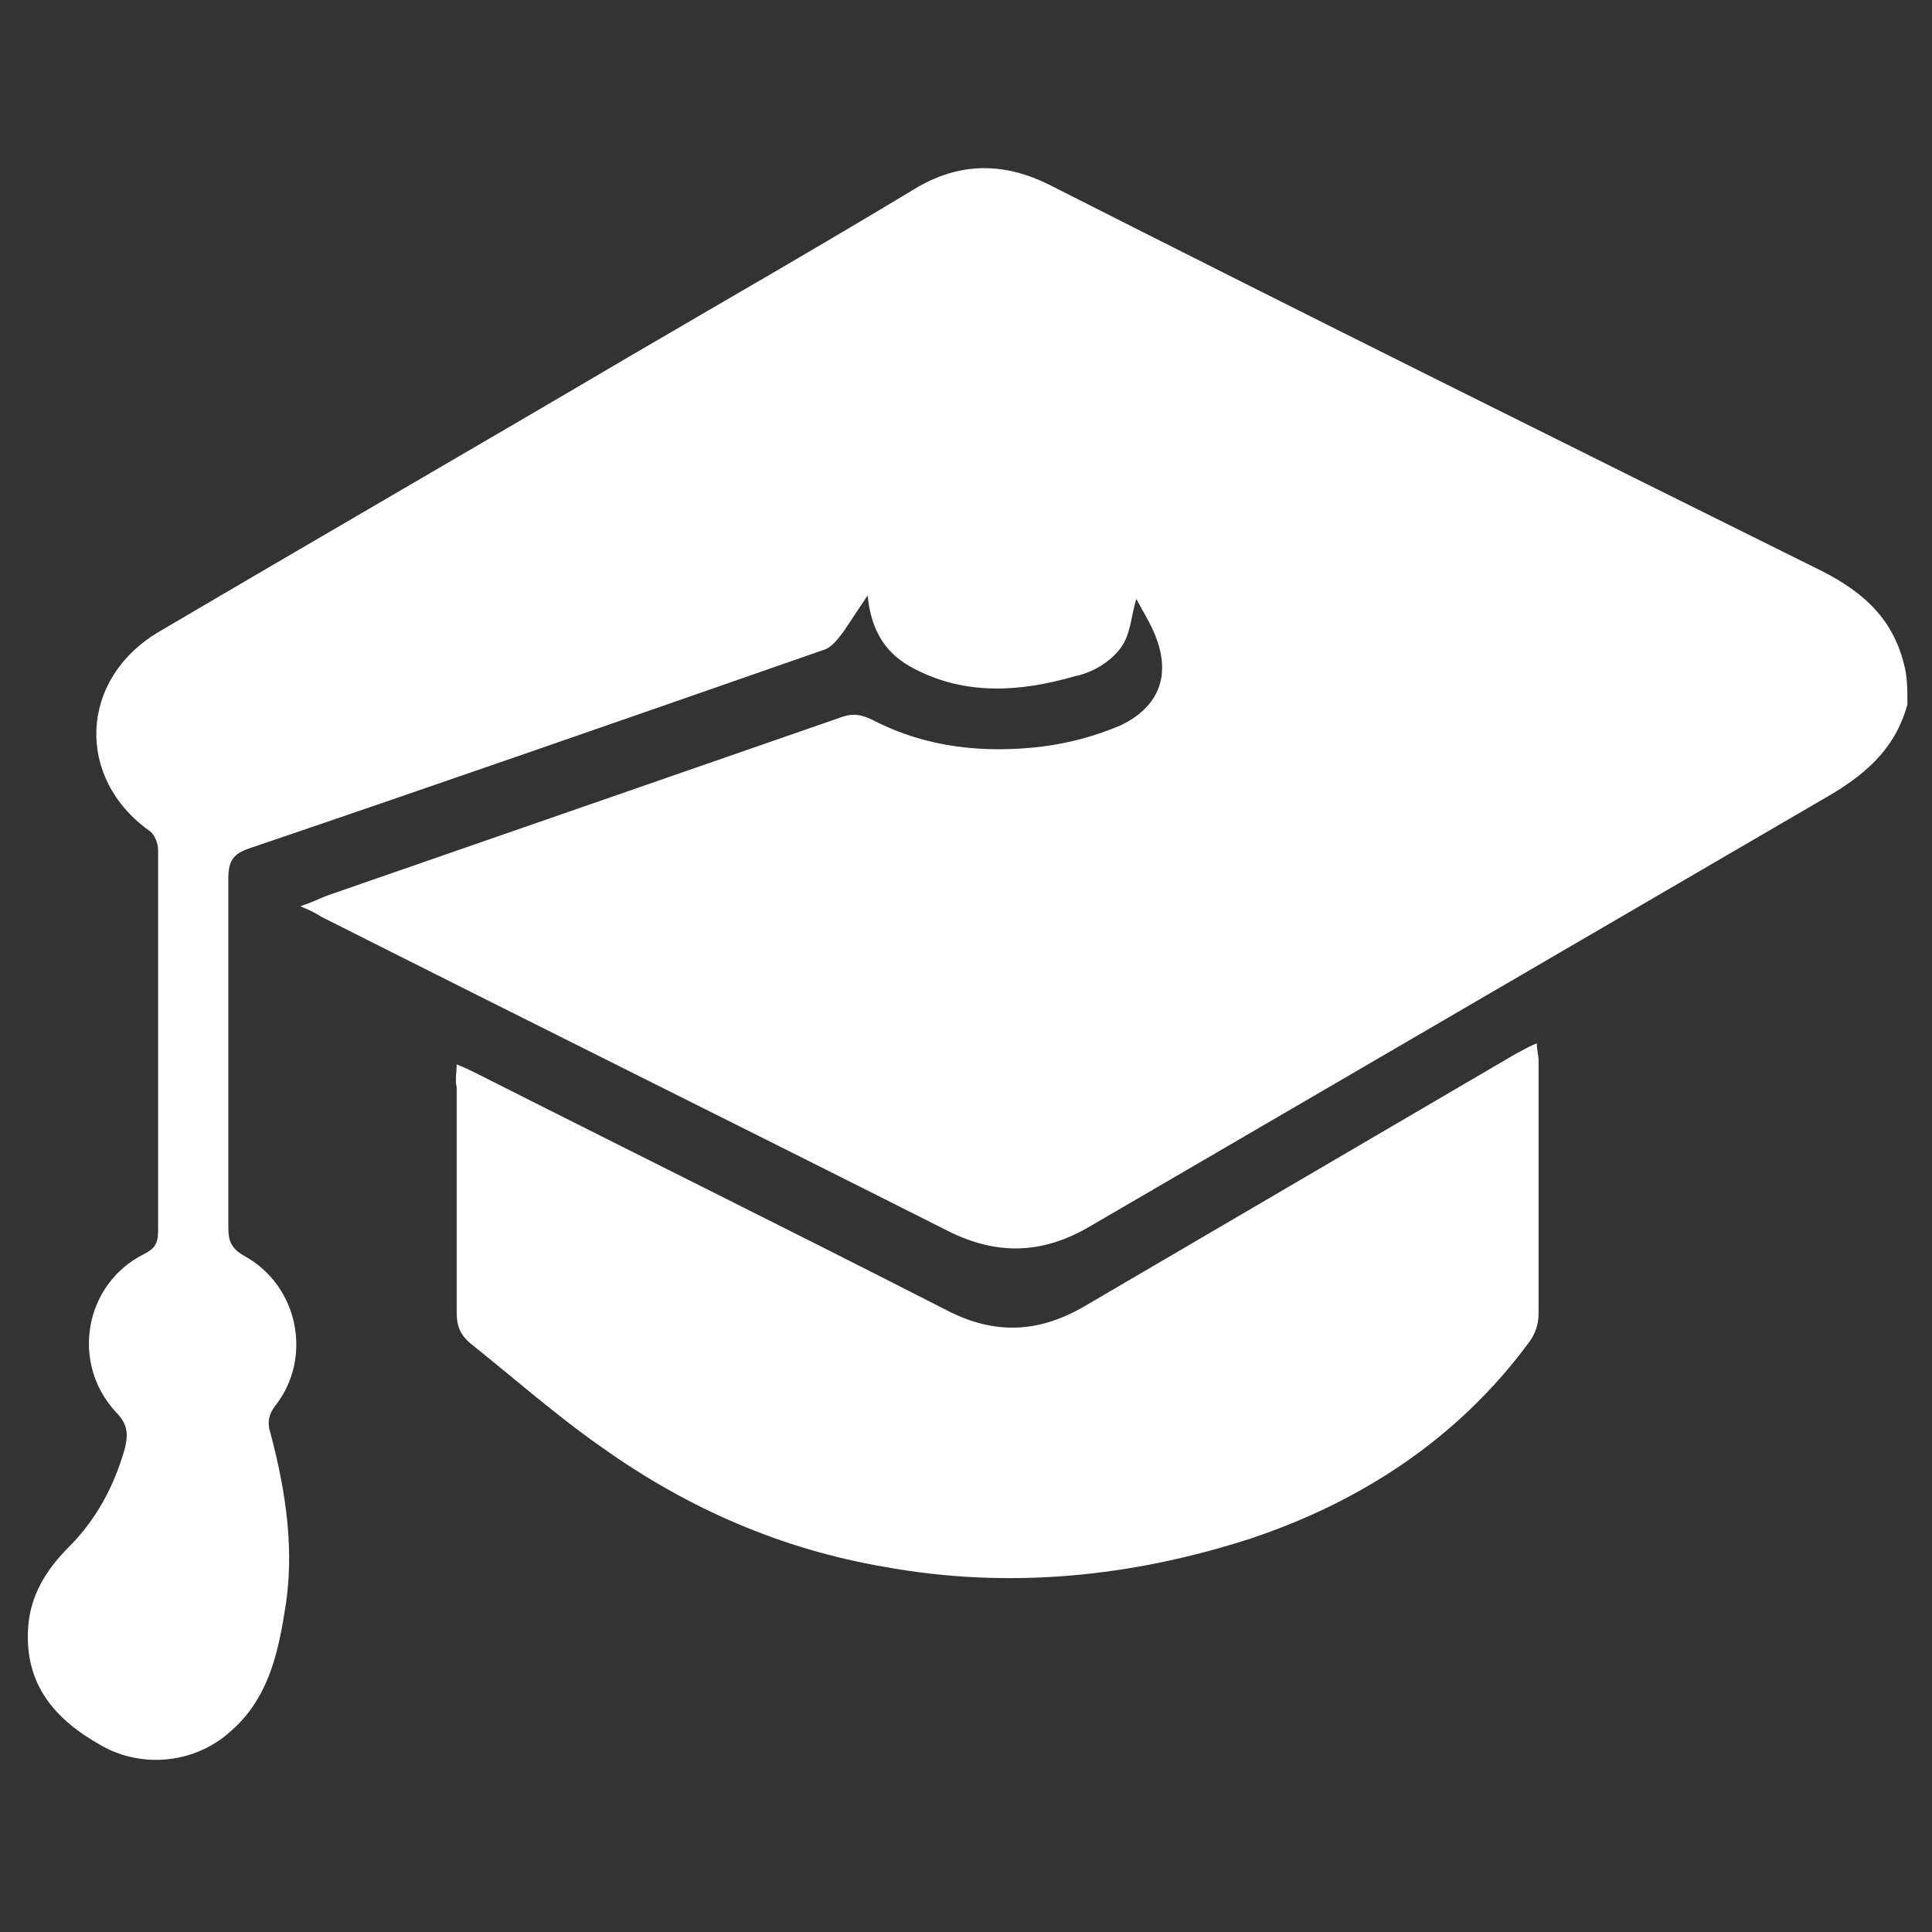 <?xml version="1.0" encoding="utf-8"?>
<!-- Generator: Adobe Illustrator 25.0.0, SVG Export Plug-In . SVG Version: 6.00 Build 0)  -->
<svg version="1.1" id="Layer_1" xmlns="http://www.w3.org/2000/svg" xmlns:xlink="http://www.w3.org/1999/xlink" x="0px" y="0px"
	 viewBox="0 0 110 110" style="enable-background:new 0 0 110 110;" xml:space="preserve">
<rect x="0" y="0" width="110" height="110" fill="#333333" stroke="none"/>
<style type="text/css">
	.st0{display:none;}
	.st1{fill:#FFFFFF;}
	.st2{display:inline;fill:#FFFFFF;}
	.st3{display:inline;}
	.st4{display:none;fill:#FFFFFF;}
</style>
<g class="st0">
	<path class="st1" d="M73.8,8c9.4,0,18.8,0,28.2,0c0,31.3,0,62.7,0,94c-31.3,0-62.7,0-94,0C8,70.7,8,39.3,8,8c21.4,0,42.8,0,64.1,0
		c-2.2,0.8-3,2.4-3,4.7c0.1,15.3,0,30.7,0,46c0,0.4,0,0.7,0,1.2c-1.1,0.3-1.2,1.1-1.2,2.1c0,1,0,2,0,3c-2.9,0-5.3,0.9-7.6,2.5
		c0.1-2,0.3-3.8,0.4-5.6c0-0.6,0.2-1,0.8-1.3c1.4-0.7,2-2,1.9-3.5c-0.1-1.6-1-2.8-2.5-3.3c-0.6-0.2-1.3-0.2-2-0.2
		c-13.1,0-26.2,0-39.3,0c-0.3,0-0.6,0-0.9,0c-1.8,0.2-3.1,1.3-3.4,2.9c-0.4,1.6,0.3,3.3,1.9,4.1c0.5,0.3,0.7,0.6,0.7,1.1
		c0.1,1.5,0.2,2.9,0.3,4.4c0.5,7,0.9,14,1.4,20.9c0.2,3.1,0.4,6.3,0.7,9.4c0.3,3.2,2.9,5.4,6.1,5.4c22.3,0,44.6,0,66.9,0
		c1.4,0,1.9-0.7,1.6-2c-1.1-5.2-2.2-10.4-3.2-15.6c-0.6-3-1.2-6-1.7-9c-0.8-4.9-4.2-8.8-9-10c-1-0.2-2-0.3-3.1-0.5
		c0-0.9,0-1.8,0-2.7c0.1-1-0.1-2-1.2-2.3c0-0.4,0-0.8,0-1.2c0-15.3,0-30.5,0-45.8C76.7,10.5,76,8.8,73.8,8z"/>
	<path class="st2" d="M73.8,8c2.2,0.8,3,2.5,3,4.8c-0.1,15.3,0,30.5,0,45.8c0,0.4,0,0.7,0,1.2c1.1,0.4,1.2,1.3,1.2,2.3
		c0,0.9,0,1.8,0,2.7C79,65,80,65,81,65.3c4.8,1.2,8.2,5.1,9,10c0.5,3,1.1,6,1.7,9c1.1,5.2,2.2,10.4,3.2,15.6c0.3,1.3-0.3,2-1.6,2
		c-22.3,0-44.6,0-66.9,0c-3.2,0-5.8-2.2-6.1-5.4c-0.3-3.1-0.5-6.3-0.7-9.4c-0.5-7-0.9-14-1.4-20.9c-0.1-1.5-0.2-2.9-0.3-4.4
		c0-0.5-0.2-0.9-0.7-1.1c-1.5-0.8-2.3-2.4-1.9-4.1c0.4-1.7,1.7-2.8,3.4-2.9c0.3,0,0.6,0,0.9,0c13.1,0,26.2,0,39.3,0
		c0.7,0,1.4,0,2,0.2c1.5,0.5,2.4,1.7,2.5,3.3c0.1,1.5-0.5,2.8-1.9,3.5c-0.6,0.3-0.7,0.7-0.8,1.3c-0.1,1.8-0.2,3.6-0.4,5.6
		c2.3-1.6,4.7-2.5,7.6-2.5c0-1,0-2,0-3c0-1,0.1-1.8,1.2-2.1c0-0.4,0-0.8,0-1.2c0-15.3,0-30.7,0-46c0-2.3,0.8-3.9,3-4.7
		C72.7,8,73.2,8,73.8,8z M21.1,68.5c0.2,2.2,0.3,4.5,0.5,6.8c0.4,6.7,0.9,13.5,1.3,20.2c0.2,2.4,1.5,3.6,3.9,3.6
		c7.8,0,15.6,0,23.4,0c0.3,0,0.7,0,1,0c0.1-0.2,0.1-0.3,0.1-0.4c1.5-7,3-14.1,4.4-21.1c0.4-1.9,0.5-3.9,1.3-5.8
		c0.5-1.1,0.5-2.3,0.8-3.5c-0.1,0-0.2-0.1-0.3-0.1c-0.1,0.1-0.2,0.3-0.3,0.4c-3.1,3.9-7,6.4-12,6.9c-3.3,0.3-6.6,0.3-10,0.2
		c-4-0.1-7.6-1.5-10.8-4C23.2,70.6,22.2,69.6,21.1,68.5z M57.7,61.1c-12.4,0-24.6,0-36.9,0c1.5,6,6.5,10.8,12.6,11.5
		c3,0.4,6.1,0.2,9.2,0.2c3.5,0,6.6-1.1,9.3-3.2C54.9,67.5,56.8,64.7,57.7,61.1z M58.7,75.4c9.5,0,19,0,28.5,0c0-0.2,0-0.4,0-0.5
		c-0.9-4.1-4.5-7.1-8.7-7.2c-3.6-0.1-7.3-0.1-10.9,0c-1,0-2.1,0.2-3,0.6C61.3,69.6,59.4,72,58.7,75.4z M75,78.3
		c-1.1,0-2.1,0.1-3.1,0c-0.8-0.1-1,0.2-1,1c-0.2,5.3-0.5,10.5-0.7,15.8c-0.1,1.3,0,2.6,0,3.9c1.9,0,3.7,0,5.7,0
		C75.6,92.1,75.3,85.2,75,78.3z M73.9,59.8c0-0.3,0-0.6,0-0.9c0-15.5,0-31.1,0-46.6c0-0.3,0.1-0.6-0.1-0.8c-0.2-0.3-0.6-0.7-0.9-0.7
		c-0.3,0-0.7,0.4-1,0.8c-0.1,0.2,0,0.5,0,0.8c0,15.5,0,30.9,0,46.4c0,0.3,0,0.6,0,1C72.6,59.8,73.2,59.8,73.9,59.8z M61.9,78.3
		c-1.1,0-2,0-2.9,0c-0.6,0-0.8,0.1-0.9,0.7c-0.5,2.7-1.1,5.4-1.7,8.2C55.6,91.1,54.8,95,54,99c1.8,0,3.5,0,5.4,0
		C60.2,92.1,61.1,85.3,61.9,78.3z M83.9,78.3c0.9,7,1.7,13.9,2.6,20.7c1.8,0,3.6,0,5.3,0c-0.2-0.8-0.3-1.6-0.5-2.4
		C90.2,90.8,89,84.9,87.7,79c-0.1-0.3-0.4-0.7-0.6-0.7C86.1,78.2,85.1,78.3,83.9,78.3z M83.7,99c-0.9-6.9-1.7-13.8-2.6-20.7
		c-1.2,0-2.2,0-3.4,0c0.3,6.9,0.6,13.8,0.9,20.7C80.4,99,82,99,83.7,99z M68.1,78.3c-0.9,0-1.8,0-2.6,0c-0.7,0-0.9,0.2-1,0.9
		c-0.6,5.2-1.3,10.5-1.9,15.7c-0.2,1.4-0.3,2.8-0.5,4.2c1.7,0,3.4,0,5.1,0C67.5,92.1,67.8,85.2,68.1,78.3z M39.3,58.3
		c6.5,0,13.1,0,19.6,0c0.3,0,0.7,0.1,1-0.1c0.3-0.2,0.7-0.6,0.8-0.9c0-0.3-0.4-0.7-0.7-0.9c-0.3-0.2-0.8-0.1-1.2-0.1
		c-12.9,0-25.9,0-38.8,0c-0.2,0-0.5,0-0.7,0c-0.7,0-1.2,0.2-1.2,1c0,0.8,0.5,1,1.2,1c0.2,0,0.5,0,0.7,0
		C26.4,58.3,32.8,58.3,39.3,58.3z M70.8,62.7c0,0.8,0,1.5,0,2.2c1.4,0,2.8,0,4.2,0c0-0.8,0-1.5,0-2.2C73.6,62.7,72.2,62.7,70.8,62.7
		z"/>
	<path class="st1" d="M21.1,68.5c1.1,1,2.2,2.1,3.3,3.1c3.1,2.5,6.7,4,10.8,4c3.3,0.1,6.7,0.1,10-0.2c4.9-0.5,8.9-3,12-6.9
		c0.1-0.1,0.2-0.3,0.3-0.4c0.1,0,0.2,0.1,0.3,0.1c-0.2,1.2-0.3,2.4-0.8,3.5c-0.8,1.9-0.9,3.8-1.3,5.8c-1.4,7.1-2.9,14.1-4.4,21.1
		c0,0.1-0.1,0.2-0.1,0.4c-0.3,0-0.6,0-1,0c-7.8,0-15.6,0-23.4,0c-2.4,0-3.7-1.2-3.9-3.6C22.4,88.8,22,82,21.6,75.3
		C21.4,73,21.2,70.7,21.1,68.5z M27.3,89.5c-0.1-1.6-0.2-3-0.3-4.3c-0.1-1-0.7-1.5-1.5-1.5c-0.8,0.1-1.3,0.7-1.2,1.7
		c0.1,1.5,0.2,3,0.3,4.5c0.1,1,0.6,1.6,1.4,1.5c0.9,0,1.3-0.6,1.3-1.6C27.3,89.6,27.3,89.4,27.3,89.5z"/>
	<path class="st1" d="M57.7,61.1c-1,3.6-2.8,6.4-5.7,8.6c-2.8,2.1-5.9,3.2-9.3,3.2c-3.1,0-6.2,0.1-9.2-0.2
		c-6.1-0.8-11.1-5.5-12.6-11.5C33.1,61.1,45.3,61.1,57.7,61.1z"/>
	<path class="st1" d="M58.7,75.4c0.7-3.4,2.6-5.8,5.8-7.1c0.9-0.4,2-0.6,3-0.6c3.6-0.1,7.3-0.1,10.9,0c4.2,0.1,7.8,3.1,8.7,7.2
		c0,0.1,0,0.3,0,0.5C77.7,75.4,68.2,75.4,58.7,75.4z"/>
	<path class="st1" d="M75,78.3c0.3,7,0.6,13.8,0.9,20.7c-2,0-3.8,0-5.7,0c0-1.3,0-2.6,0-3.9c0.2-5.3,0.5-10.5,0.7-15.8
		c0-0.8,0.2-1.1,1-1C72.9,78.3,73.8,78.3,75,78.3z"/>
	<path class="st1" d="M73.9,59.8c-0.7,0-1.3,0-2,0c0-0.4,0-0.7,0-1c0-15.5,0-30.9,0-46.4c0-0.3-0.1-0.6,0-0.8c0.2-0.3,0.6-0.7,1-0.8
		c0.3,0,0.7,0.4,0.9,0.7c0.1,0.2,0.1,0.5,0.1,0.8c0,15.5,0,31.1,0,46.6C73.9,59.2,73.9,59.5,73.9,59.8z"/>
	<path class="st1" d="M61.9,78.3c-0.9,7-1.7,13.9-2.6,20.7c-1.8,0-3.6,0-5.4,0c0.8-4,1.6-7.9,2.5-11.9c0.6-2.7,1.2-5.4,1.7-8.2
		c0.1-0.6,0.3-0.8,0.9-0.7C60,78.3,60.9,78.3,61.9,78.3z"/>
	<path class="st1" d="M83.9,78.3c1.2,0,2.2,0,3.2,0c0.2,0,0.5,0.4,0.6,0.7c1.2,5.9,2.5,11.8,3.7,17.6c0.2,0.8,0.3,1.5,0.5,2.4
		c-1.8,0-3.5,0-5.3,0C85.7,92.1,84.8,85.3,83.9,78.3z"/>
	<path class="st1" d="M83.7,99c-1.7,0-3.3,0-5.1,0c-0.3-6.9-0.6-13.8-0.9-20.7c1.2,0,2.2,0,3.4,0C82,85.2,82.9,92.1,83.7,99z"/>
	<path class="st1" d="M68.1,78.3c-0.3,7-0.6,13.8-0.9,20.7c-1.7,0-3.3,0-5.1,0c0.2-1.4,0.3-2.8,0.5-4.2c0.7-5.2,1.3-10.5,1.9-15.7
		c0.1-0.7,0.3-0.9,1-0.9C66.4,78.3,67.2,78.3,68.1,78.3z"/>
	<path class="st1" d="M39.3,58.3c-6.4,0-12.9,0-19.3,0c-0.2,0-0.5,0-0.7,0c-0.7,0-1.3-0.2-1.2-1c0-0.7,0.5-1,1.2-1
		c0.2,0,0.5,0,0.7,0c12.9,0,25.9,0,38.8,0c0.4,0,0.8-0.1,1.2,0.1c0.3,0.2,0.7,0.6,0.7,0.9c0,0.3-0.4,0.7-0.8,0.9
		c-0.2,0.2-0.7,0.1-1,0.1C52.3,58.3,45.8,58.3,39.3,58.3z"/>
	<path class="st1" d="M70.8,62.7c1.4,0,2.7,0,4.2,0c0,0.7,0,1.4,0,2.2c-1.4,0-2.7,0-4.2,0C70.8,64.1,70.8,63.4,70.8,62.7z"/>
	<path class="st2" d="M27.3,89.5c0-0.1,0,0.1,0,0.3c0,1-0.5,1.6-1.3,1.6c-0.8,0-1.4-0.5-1.4-1.5c-0.1-1.5-0.2-3-0.3-4.5
		c-0.1-1,0.4-1.6,1.2-1.7c0.8-0.1,1.4,0.5,1.5,1.5C27.1,86.5,27.2,87.9,27.3,89.5z"/>
</g>
<g class="st0">
	<path class="st1" d="M107.2,42.1c0,21.7,0,43.4,0,65.1c-34.8,0-69.5,0-104.3,0c0-34.8,0-69.5,0-104.3c17.1,0,34.2,0,51.2,0
		c-1,0.4-2.1,0.6-3,1.1c-2.7,1.3-4.5,4.6-4.2,7.2c1,0,2.1,0,3.2,0c0.1-0.4,0.1-0.7,0.2-1c0.6-2.7,3.2-4.4,5.9-3.8
		c2.6,0.5,4.4,3.1,3.9,5.8c-0.4,2.3-2.2,3.9-4.6,4.2c-1.5,0.1-2,0.7-2,2.1c0,0.2,0,0.3,0,0.5c0.2,0.9-0.3,1.2-1.1,1.4
		c-2.1,0.5-4.3,1-6.4,1.6c-1.3,0.3-2.7,0.6-4,1c-0.1-0.4-0.1-0.6-0.2-0.8c-0.2-2.2-0.8-2.6-3-2.2c-4.3,0.8-8.6,1.8-12.9,2.3
		c-3.6,0.4-6.3,1.8-8.8,4.5C12.9,31.2,8.4,35.5,4,39.8c-1.2,1.2-1.2,2,0,3.2c0.4,0.4,0.8,0.8,1.1,1.2c3.8,3.8,7.7,7.7,11.5,11.5
		c1.2,1.2,1.9,1.2,3,0.1c0.6-0.6,1.2-1.2,1.9-1.9c0.5-0.5,1-1,1.6-1.6c0,3.7,0,7.3,0,10.9c-0.5,0-1,0-1.5,0c-3.8,0-7.5-0.1-11.3,0.2
		c-4.5,0.3-8,5-7.2,9.5c0.4,2.2,1.5,4,3.2,5.5c-4.5,5.5-4.5,8.4,0,13.5c0,0.1,0,0.1-0.1,0.2c-0.2,0.2-0.3,0.3-0.5,0.5
		c-2.5,2.4-3.3,5.3-2.2,8.6c1.2,3.7,4.3,5.8,8.4,5.8c19.7,0,39.4,0,59.2,0c1.1,0,1.9-0.3,2.6-1.1c4.1-4.1,8.1-8.2,12.2-12.2
		c0.8-0.8,1.1-1.7,1.1-2.8c0-12.4,0-24.8,0-37.2c0-0.4,0-0.8,0-1.5c1.3,1.3,2.4,2.5,3.6,3.6c1,1,1.9,1,2.9,0
		C98.1,51.3,102.6,46.7,107.2,42.1z"/>
	<path class="st2" d="M107.2,42.1c-4.6,4.6-9.1,9.2-13.7,13.7c-1,1-1.9,1-2.9,0c-1.1-1.1-2.2-2.2-3.6-3.6c0,0.7,0,1.1,0,1.5
		c0,12.4,0,24.8,0,37.2c0,1.1-0.3,2-1.1,2.8c-4.1,4-8.2,8.1-12.2,12.2c-0.7,0.8-1.5,1.1-2.6,1.1c-19.7,0-39.4,0-59.2,0
		c-4.1,0-7.2-2.1-8.4-5.8c-1.1-3.3-0.3-6.2,2.2-8.6c0.2-0.2,0.3-0.3,0.5-0.5c0,0,0.1-0.1,0.1-0.2c-4.4-5.1-4.4-8,0-13.5
		c-1.7-1.4-2.8-3.2-3.2-5.5c-0.8-4.5,2.7-9.2,7.2-9.5c3.7-0.2,7.5-0.1,11.3-0.2c0.5,0,0.9,0,1.5,0c0-3.6,0-7.2,0-10.9
		c-0.6,0.6-1.1,1.1-1.6,1.6c-0.6,0.6-1.2,1.3-1.9,1.9c-1.1,1.1-1.9,1-3-0.1C12.7,51.9,8.9,48,5.1,44.2c-0.4-0.4-0.8-0.8-1.1-1.2
		c-1.2-1.2-1.2-2,0-3.2c4.4-4.4,8.9-8.6,13.1-13.2c2.5-2.7,5.2-4.1,8.8-4.5c4.3-0.5,8.6-1.5,12.9-2.3c2.2-0.4,2.7,0,3,2.2
		c0,0.2,0.1,0.5,0.2,0.8c1.4-0.3,2.7-0.7,4-1c2.1-0.5,4.3-1.1,6.4-1.6c0.8-0.2,1.3-0.5,1.1-1.4c0-0.2,0-0.3,0-0.5c0-1.5,0.5-2,2-2.1
		c2.4-0.2,4.2-1.9,4.6-4.2c0.5-2.7-1.3-5.3-3.9-5.8c-2.7-0.5-5.3,1.2-5.9,3.8c-0.1,0.3-0.1,0.7-0.2,1c-1.1,0-2.1,0-3.2,0
		c-0.3-2.6,1.5-5.9,4.2-7.2c1-0.5,2-0.7,3-1.1c0.7,0,1.4,0,2,0c0.1,0,0.2,0.1,0.3,0.1c4.1,0.6,6.8,4.1,7.1,7.7c0.2,4-2,7.3-6,8.6
		c-0.3,0.1-0.5,0.2-0.7,0.4c0,0.1,0,0.2,0,0.4c3.9,1,7.7,1.9,11.6,2.9c0.1-0.5,0.1-0.8,0.1-1.1c0.1-1.8,0.9-2.4,2.7-2
		c5.8,1.1,11.5,2.1,17.3,3.2c0.7,0.1,1.4,0.5,1.9,1c2.3,2.2,4.5,4.4,6.7,6.7c3.4,3.4,6.8,6.8,10.1,10.2
		C107.2,41.3,107.2,41.7,107.2,42.1z M103.1,41.3c-0.2-0.2-0.5-0.4-0.8-0.6c-4.6-4.6-9.1-9.2-13.8-13.7c-0.4-0.4-1.1-0.8-1.7-0.9
		c-3.6-0.7-7.3-1.4-10.9-2c-1.4-0.3-2.8-0.5-4.1-0.7c-1.7,8.4-9.1,12.4-15.4,12.8c-4,0.3-7.7-0.6-11.1-2.7
		c-3.7-2.4-6.1-5.7-6.9-10.1c-0.2,0-0.4,0-0.6,0c-5,0.9-9.9,1.8-14.9,2.7c-0.4,0.1-0.9,0.4-1.2,0.7c-4.7,4.7-9.4,9.3-14,14
		c-0.2,0.2-0.4,0.4-0.5,0.6c3.7,3.7,7.3,7.3,11.1,11.1c3.4-3.5,6.9-7,10.3-10.4c0.9,0.8,1.7,1.5,2.5,2.3c-1.3,1.3-2.6,2.5-3.8,3.8
		c-0.3,0.4-0.6,1-0.6,1.5c0,4.2,0,8.3,0,12.5c0,0.3,0,0.6,0.1,1c0.5,0,0.9,0,1.3,0c6.5,0,13.1,0,19.6,0c0.8,0,1.6,0,2.3,0.2
		c4.6,0.7,7.7,5.5,6.7,10c-0.5,2-1.6,3.6-3.1,5c4.3,3.5,4.5,9.7,0,13.5c3.7,3.4,4.3,7.3,1.7,11.7c5,0,10,0,15,0c0-0.4,0-0.8,0-1.2
		c0-3.3,0-6.5,0-9.8c0-1.9,0.6-2.4,2.4-2.4c3.3,0,6.6,0,9.9,0c0.4,0,0.7,0,1.1,0c0-0.3,0-0.6,0-0.8c0-13.2,0-26.4,0-39.6
		c0-0.4-0.2-1-0.6-1.3c-1.3-1.3-2.6-2.6-3.9-3.9c0.8-0.8,1.6-1.6,2.3-2.4c3.5,3.5,7,7,10.4,10.4C95.6,48.7,99.3,45.1,103.1,41.3z
		 M29.9,90.1c5.9,0,11.7,0,17.6,0c0.5,0,1.1,0,1.6-0.1c2.6-0.3,4.6-2.9,4.3-5.5c-0.4-2.8-2.4-4.5-5.4-4.5c-12,0-24,0-36.1,0
		c-0.2,0-0.4,0-0.6,0c-3.5,0.2-5.7,3.6-4.5,6.8c0.8,2.1,2.6,3.2,5.1,3.2C17.9,90.2,23.9,90.1,29.9,90.1z M29.9,103.6
		c5,0,10.1,0,15.1,0c1.4,0,2.7,0,4.1-0.1c2.6-0.2,4.6-2.9,4.3-5.5c-0.4-2.7-2.3-4.5-5-4.5c-12.3,0-24.5,0-36.8,0c-0.2,0-0.4,0-0.6,0
		C7.8,93.9,5.7,97,6.6,100c0.7,2.3,2.5,3.6,5.3,3.6C17.9,103.6,23.9,103.6,29.9,103.6z M30,66.7c-6.1,0-12.3,0-18.4,0
		c-3.7,0-6,3.3-4.9,6.7c0.7,2.1,2.6,3.3,5.3,3.3c12,0,23.9,0,35.9,0c0.4,0,0.8,0,1.2-0.1c2.6-0.3,4.7-2.9,4.3-5.5
		c-0.4-2.8-2.3-4.5-5.2-4.5C42.1,66.7,36,66.7,30,66.7z M67.3,26.1c-2.9-0.7-5.6-1.3-8.3-2.1c-2.6-0.8-5.2-0.8-7.8,0
		c-2.7,0.8-5.5,1.4-8.3,2.1c2.9,4.5,7,6.8,12.2,6.8C60.3,32.9,64.4,30.7,67.3,26.1z M73.6,100.7c2.4-2.4,4.8-4.8,7.1-7.1
		c-2.2,0-4.6,0-7.1,0C73.6,96.1,73.6,98.5,73.6,100.7z"/>
	<path class="st1" d="M107.2,40.9c-3.4-3.4-6.8-6.8-10.1-10.2c-2.2-2.2-4.4-4.5-6.7-6.7c-0.5-0.5-1.2-0.9-1.9-1
		c-5.7-1.1-11.5-2.1-17.3-3.2c-1.8-0.3-2.5,0.2-2.7,2c0,0.3-0.1,0.6-0.1,1.1c-3.9-1-7.8-1.9-11.6-2.9c0-0.1,0-0.2,0-0.4
		c0.2-0.1,0.5-0.3,0.7-0.4c4-1.4,6.2-4.6,6-8.6c-0.2-3.6-3-7.1-7.1-7.7c-0.1,0-0.2-0.1-0.3-0.1c17,0,34,0,51,0
		C107.2,15.5,107.2,28.2,107.2,40.9z"/>
	<path class="st1" d="M103.1,41.3c-3.8,3.8-7.5,7.5-11.2,11.2C88.5,49,85,45.5,81.5,42c-0.8,0.8-1.5,1.5-2.3,2.4
		c1.3,1.3,2.7,2.6,3.9,3.9c0.3,0.3,0.6,0.9,0.6,1.3c0,13.2,0,26.4,0,39.6c0,0.2,0,0.5,0,0.8c-0.4,0-0.7,0-1.1,0c-3.3,0-6.6,0-9.9,0
		c-1.9,0-2.4,0.6-2.4,2.4c0,3.3,0,6.5,0,9.8c0,0.4,0,0.7,0,1.2c-5,0-9.9,0-15,0c2.5-4.4,2-8.3-1.7-11.7c4.5-3.7,4.2-10,0-13.5
		c1.6-1.3,2.7-2.9,3.1-5c1-4.5-2.1-9.3-6.7-10c-0.8-0.1-1.6-0.2-2.3-0.2c-6.5,0-13.1,0-19.6,0c-0.4,0-0.8,0-1.3,0
		c0-0.4-0.1-0.7-0.1-1c0-4.2,0-8.3,0-12.5c0-0.5,0.3-1.1,0.6-1.5c1.2-1.3,2.5-2.5,3.8-3.8c-0.9-0.8-1.6-1.5-2.5-2.3
		c-3.4,3.4-6.8,6.9-10.3,10.4c-3.7-3.7-7.4-7.4-11.1-11.1c0.1-0.2,0.3-0.4,0.5-0.6c4.7-4.7,9.3-9.4,14-14c0.3-0.3,0.8-0.6,1.2-0.7
		c5-0.9,9.9-1.8,14.9-2.7c0.2,0,0.3,0,0.6,0c0.9,4.4,3.2,7.7,6.9,10.1c3.4,2.1,7.1,3,11.1,2.7c6.3-0.4,13.7-4.4,15.4-12.8
		c1.4,0.2,2.8,0.5,4.1,0.7c3.6,0.7,7.3,1.3,10.9,2c0.6,0.1,1.3,0.5,1.7,0.9c4.6,4.5,9.2,9.1,13.8,13.7
		C102.6,40.9,102.9,41.1,103.1,41.3z"/>
	<path class="st1" d="M29.9,90.1c-6,0-12,0-18,0c-2.6,0-4.4-1.2-5.1-3.2c-1.2-3.2,1.1-6.6,4.5-6.8c0.2,0,0.4,0,0.6,0
		c12,0,24,0,36.1,0c3,0,5.1,1.7,5.4,4.5c0.3,2.6-1.7,5.2-4.3,5.5c-0.5,0.1-1.1,0.1-1.6,0.1C41.6,90.1,35.7,90.1,29.9,90.1z
		 M48.3,83.5c-12.9,0-25.7,0-38.5,0c0,1.1,0,2.2,0,3.3c12.9,0,25.7,0,38.5,0C48.3,85.7,48.3,84.6,48.3,83.5z"/>
	<path class="st1" d="M29.9,103.6c-6,0-12,0-18,0c-2.7,0-4.6-1.3-5.3-3.6c-0.9-3,1.2-6.1,4.3-6.4c0.2,0,0.4,0,0.6,0
		c12.3,0,24.5,0,36.8,0c2.7,0,4.7,1.8,5,4.5c0.4,2.6-1.6,5.2-4.3,5.5c-1.3,0.1-2.7,0.1-4.1,0.1C40,103.6,34.9,103.6,29.9,103.6z
		 M9.8,100.2c12.9,0,25.7,0,38.5,0c0-1.1,0-2.1,0-3.2c-12.9,0-25.7,0-38.5,0C9.8,98,9.8,99.1,9.8,100.2z"/>
	<path class="st1" d="M30,66.7c6.1,0,12.1,0,18.2,0c2.9,0,4.9,1.8,5.2,4.5c0.3,2.6-1.7,5.2-4.3,5.5c-0.4,0-0.8,0.1-1.2,0.1
		c-12,0-23.9,0-35.9,0c-2.7,0-4.5-1.2-5.3-3.3c-1.2-3.4,1.2-6.7,4.9-6.7C17.7,66.6,23.8,66.7,30,66.7z M9.8,73.3
		c13.4,0,26.8,0,40.1,0c0-1.1,0-2.2,0-3.3c-13.4,0-26.8,0-40.1,0C9.8,71.1,9.8,72.2,9.8,73.3z"/>
	<path class="st1" d="M67.3,26.1c-2.9,4.6-7,6.8-12.2,6.8c-5.2,0-9.3-2.2-12.2-6.8c2.8-0.7,5.6-1.3,8.3-2.1c2.6-0.8,5.2-0.8,7.8,0
		C61.7,24.8,64.4,25.4,67.3,26.1z"/>
	<path class="st1" d="M73.6,100.7c0-2.2,0-4.6,0-7.1c2.5,0,4.9,0,7.1,0C78.4,95.9,76,98.3,73.6,100.7z"/>
	<path class="st2" d="M48.3,83.5c0,1.1,0,2.2,0,3.3c-12.8,0-25.6,0-38.5,0c0-1.1,0-2.1,0-3.3C22.6,83.5,35.4,83.5,48.3,83.5z"/>
	<path class="st2" d="M9.8,100.2c0-1.1,0-2.1,0-3.2c12.9,0,25.7,0,38.5,0c0,1.1,0,2.1,0,3.2C35.5,100.2,22.7,100.2,9.8,100.2z"/>
	<path class="st2" d="M9.8,73.3c0-1.1,0-2.2,0-3.3c13.4,0,26.7,0,40.1,0c0,1.1,0,2.1,0,3.3C36.6,73.3,23.2,73.3,9.8,73.3z"/>
</g>
<g class="st0">
	<path class="st1" d="M106.3,35.1c0,23.7,0,47.4,0,71.2c-34.2,0-68.4,0-102.6,0c0-34.2,0-68.4,0-102.6c34.2,0,68.4,0,102.6,0
		c0,9.8,0,19.6,0,29.4c-1.2-4.1-4-5.1-7.4-5.1c-7.2,0.1-14.5,0-21.7-0.1c-15.8-0.1-31.6-0.1-47.4-0.2c-0.8,0-1-0.3-1.2-1
		c-1.1-4.1-2.2-8.2-3.3-12.2c-0.8-2.9-3.3-5.2-6.1-5.3C15,9.2,10.9,9.3,6.7,9.3c-1.2,0-2.1,0.7-2.6,1.9c-0.8,2.1,0.7,4,3.1,4.1
		c3.5,0,6.9,0,10.4,0c1.5,0,1.7,0.1,2.1,1.6c3.8,14.3,7.7,28.5,11.5,42.8c0.6,2.4,1.3,4.7,1.9,7.1c-0.3,0-0.4,0.1-0.6,0.1
		c-4.6,0.5-8.2,4.2-8.4,8.8c-0.3,4.6,2.9,8.7,7.5,9.6c1.6,0.3,3.4,0.2,5.1,0.2c0.3,0,0.7,0,1,0.1c-1.6,5.8-0.5,10,3.4,12.9
		c3.5,2.6,8.2,2.8,11.9,0.4c1.9-1.2,3.2-2.8,4-4.8c1.2-2.8,1.1-5.6-0.2-8.5c6.3,0,12.5,0,18.7,0c-1.5,6.4-0.4,10.3,3.7,13.1
		c3.5,2.4,8.3,2.4,11.8,0c1.8-1.2,3.1-2.8,3.9-4.9c1.1-2.8,0.9-5.7-0.3-8.4c0.2-0.1,0.3-0.2,0.4-0.2c1.3-0.8,1.8-2.1,1.5-3.4
		c-0.3-1.3-1.5-2.2-3-2.2c-0.3,0-0.6,0-0.9,0c-19.4,0-38.8,0-58.2,0c-0.4,0-0.8,0-1.2,0c-1.9-0.1-3.2-1.5-3.2-3.3
		c0-1.8,1.3-3.2,3.1-3.4c0.4,0,0.9,0,1.3,0c18.8,0,37.6,0,56.4,0c4.2,0,7-2.2,7.9-6.2c1.7-7.2,3.3-14.4,5-21.6
		C104.7,41.8,105.5,38.4,106.3,35.1z"/>
	<path class="st2" d="M106.3,35.1c-0.8,3.3-1.6,6.7-2.4,10c-1.7,7.2-3.3,14.4-5,21.6c-0.9,4-3.7,6.2-7.9,6.2c-18.8,0-37.6,0-56.4,0
		c-0.4,0-0.9,0-1.3,0c-1.9,0.2-3.1,1.5-3.1,3.4c0,1.8,1.3,3.2,3.2,3.3c0.4,0,0.8,0,1.2,0c19.4,0,38.8,0,58.2,0c0.3,0,0.6,0,0.9,0
		c1.5,0.1,2.6,0.9,3,2.2c0.4,1.3-0.2,2.6-1.5,3.4c-0.1,0.1-0.2,0.1-0.4,0.2c1.2,2.8,1.4,5.6,0.3,8.4c-0.8,2-2.1,3.6-3.9,4.9
		c-3.6,2.4-8.3,2.4-11.8,0c-4.1-2.8-5.2-6.7-3.7-13.1c-6.2,0-12.4,0-18.7,0c1.2,2.8,1.3,5.7,0.2,8.5c-0.8,2-2.2,3.6-4,4.8
		c-3.7,2.3-8.4,2.2-11.9-0.4c-3.9-2.9-5-7-3.4-12.9c-0.4,0-0.7,0-1-0.1c-1.7-0.1-3.4,0.1-5.1-0.2c-4.6-0.9-7.7-5-7.5-9.6
		c0.3-4.6,3.8-8.3,8.4-8.8c0.2,0,0.3-0.1,0.6-0.1c-0.6-2.4-1.3-4.8-1.9-7.1c-3.8-14.3-7.7-28.5-11.5-42.8c-0.4-1.4-0.6-1.6-2.1-1.6
		c-3.5,0-6.9,0-10.4,0c-2.4,0-3.9-2-3.1-4.1C4.6,10,5.4,9.3,6.7,9.3c4.2,0,8.3-0.1,12.5,0.1c2.8,0.1,5.3,2.3,6.1,5.3
		c1.1,4.1,2.2,8.1,3.3,12.2c0.2,0.7,0.5,1,1.2,1c15.8,0,31.6,0.1,47.4,0.2c7.2,0,14.5,0.2,21.7,0.1c3.5,0,6.2,0.9,7.4,5.1
		C106.3,33.8,106.3,34.4,106.3,35.1z M30.5,33.8c1.2,4.4,2.4,8.7,3.5,13c0.2,0.6,0.6,0.6,1,0.6c3.3,0,6.5,0,9.8,0
		c0.3,0,0.6-0.1,0.9-0.1c0-0.2,0.1-0.2,0.1-0.2c-0.5-4.3-1.1-8.5-1.7-12.8c0-0.2-0.5-0.5-0.8-0.5c-1.2-0.1-2.3,0-3.5,0
		C36.8,33.8,33.7,33.8,30.5,33.8z M82.5,34c-4.5,0-8.8,0-13.1,0c0,4.5,0,8.9,0,13.3c0.2,0,0.2,0.1,0.3,0.1c3.5,0,6.9,0,10.4,0
		c0.7,0,0.7-0.4,0.8-0.9c0.2-1.9,0.5-3.8,0.7-5.6C81.9,38.7,82.2,36.4,82.5,34z M51.9,47.4c3.9,0,7.6,0,11.4,0c0-4.5,0-9,0-13.4
		c-4.4,0-8.8,0-13.2,0C50.7,38.5,51.3,42.9,51.9,47.4z M86.8,47.4c3.5,0,6.9,0,10.4,0c1-4.4,2-8.8,3-13.2c-0.1,0-0.2-0.1-0.3-0.1
		c-3.6,0-7.2-0.1-10.8,0c-0.2,0-0.6,0.4-0.7,0.7c-0.3,1.9-0.5,3.8-0.8,5.6C87.4,42.7,87.1,45,86.8,47.4z M48.3,66.8
		c0-0.4,0-0.8-0.1-1.2c-0.5-3.8-1-7.6-1.5-11.4c-0.1-0.7-0.3-0.9-1-0.9c-3.1,0-6.1,0-9.2,0c-0.2,0-0.4,0.1-0.8,0.1
		c1.1,4.1,2.2,8.2,3.4,12.2c0.1,0.4,0.8,1,1.2,1C43,66.9,45.6,66.8,48.3,66.8z M69.4,66.9c2.8,0,5.6,0,8.3,0c0.2,0,0.5-0.4,0.6-0.6
		c0.6-4,1.1-8,1.6-12c0-0.2,0-0.5,0-0.8c-3.5,0-7,0-10.5,0C69.4,57.9,69.4,62.3,69.4,66.9z M52.7,53.5c0.6,4.3,1.1,8.5,1.7,12.7
		c0.1,0.6,0.3,0.7,0.9,0.7c2.3,0,4.5,0,6.8,0c0.4,0,0.8,0,1.2,0c0-4.6,0-9,0-13.4C59.7,53.5,56.2,53.5,52.7,53.5z M84.3,66.9
		c2.4,0,4.6,0,6.8,0c1.3,0,1.7-0.4,2-1.6c0.7-3.1,1.4-6.2,2.2-9.3c0.2-0.8,0.3-1.6,0.5-2.5c-3.2,0-6.2,0-9.2,0
		c-0.6,0-0.7,0.4-0.7,0.8c-0.3,1.9-0.5,3.9-0.8,5.8C84.8,62.3,84.6,64.5,84.3,66.9z M47.4,94.5c2.5,0,4.5-2.1,4.5-4.5
		c0-2.4-2.1-4.4-4.5-4.4c-2.5,0-4.5,2-4.5,4.5C42.9,92.6,44.9,94.5,47.4,94.5z M85.3,94.5c2.5,0,4.5-2,4.5-4.5c0-2.5-2-4.5-4.5-4.5
		c-2.4,0-4.4,2-4.5,4.5C80.8,92.5,82.8,94.5,85.3,94.5z"/>
	<path class="st1" d="M30.5,33.8c3.2,0,6.3,0,9.3,0c1.2,0,2.3,0,3.5,0c0.3,0,0.7,0.3,0.8,0.5c0.6,4.2,1.1,8.5,1.7,12.8
		c0,0,0,0.1-0.1,0.2c-0.3,0-0.6,0.1-0.9,0.1c-3.3,0-6.5,0-9.8,0c-0.5,0-0.9,0-1-0.6C32.9,42.6,31.7,38.3,30.5,33.8z"/>
	<path class="st1" d="M82.5,34c-0.3,2.4-0.6,4.7-0.9,6.9c-0.2,1.9-0.5,3.8-0.7,5.6c-0.1,0.5-0.1,0.9-0.8,0.9c-3.5,0-6.9,0-10.4,0
		c-0.1,0-0.2,0-0.3-0.1c0-4.4,0-8.9,0-13.3C73.7,34,78.1,34,82.5,34z"/>
	<path class="st1" d="M51.9,47.4c-0.6-4.5-1.2-8.9-1.8-13.4c4.4,0,8.7,0,13.2,0c0,4.5,0,8.9,0,13.4C59.5,47.4,55.8,47.4,51.9,47.4z"
		/>
	<path class="st1" d="M86.8,47.4c0.3-2.4,0.6-4.7,0.9-7c0.2-1.9,0.5-3.8,0.8-5.6c0-0.3,0.5-0.7,0.7-0.7c3.6,0,7.2,0,10.8,0
		c0.1,0,0.1,0,0.3,0.1c-1,4.4-2,8.8-3,13.2C93.8,47.4,90.4,47.4,86.8,47.4z"/>
	<path class="st1" d="M48.3,66.8c-2.7,0-5.3,0-7.9,0c-0.4,0-1.1-0.6-1.2-1c-1.2-4-2.2-8.1-3.4-12.2c0.3,0,0.6-0.1,0.8-0.1
		c3.1,0,6.1,0,9.2,0c0.7,0,0.9,0.2,1,0.9c0.5,3.8,1,7.6,1.5,11.4C48.3,66,48.3,66.4,48.3,66.8z"/>
	<path class="st1" d="M69.4,66.9c0-4.5,0-8.9,0-13.4c3.5,0,7,0,10.5,0c0,0.3,0,0.5,0,0.8c-0.5,4-1,8-1.6,12c0,0.2-0.4,0.6-0.6,0.6
		C75,66.9,72.2,66.9,69.4,66.9z"/>
	<path class="st1" d="M52.7,53.5c3.6,0,7,0,10.5,0c0,4.4,0,8.8,0,13.4c-0.4,0-0.8,0-1.2,0c-2.3,0-4.5,0-6.8,0
		c-0.5,0-0.8-0.1-0.9-0.7C53.8,62,53.3,57.8,52.7,53.5z"/>
	<path class="st1" d="M84.3,66.9c0.3-2.3,0.6-4.6,0.9-6.8c0.3-1.9,0.5-3.9,0.8-5.8c0.1-0.5,0.1-0.8,0.7-0.8c3,0,6,0,9.2,0
		c-0.2,0.9-0.3,1.7-0.5,2.5c-0.7,3.1-1.4,6.2-2.2,9.3c-0.3,1.3-0.7,1.6-2,1.6C88.9,66.9,86.6,66.9,84.3,66.9z"/>
	<path class="st1" d="M47.4,94.5c-2.5,0-4.5-2-4.5-4.5c0-2.5,2-4.5,4.5-4.5c2.4,0,4.5,2,4.5,4.4C51.9,92.5,49.9,94.5,47.4,94.5z"/>
	<path class="st1" d="M85.3,94.5c-2.5,0-4.5-2-4.5-4.5c0-2.4,2-4.4,4.5-4.5c2.5,0,4.5,2,4.5,4.5C89.8,92.6,87.8,94.5,85.3,94.5z"/>
</g>
<g class="st0">
	<path class="st1" d="M106.1,85.6c0,6.8,0,13.7,0,20.5c-34.1,0-68.1,0-102.2,0c0-34.1,0-68.1,0-102.2c34.1,0,68.1,0,102.2,0
		c0,26.4,0,52.7,0,79.1c0-0.1-0.1-0.1-0.1-0.2c-0.9-4.2-3.4-6.9-7.6-8c-0.2-0.1-0.5-0.4-0.5-0.6c0-1.9,0-3.8,0-5.7
		c0.2-0.1,0.4-0.1,0.5-0.1c2.1-0.5,3.1-1.7,3.1-3.8c0-0.7,0-1.3,0-2c0-2.9-1.3-4.1-4.1-4.1c-1.2,0-2.4,0-3.6,0
		c-0.1-0.2-0.1-0.3-0.1-0.3c0-0.2,0-0.3,0-0.5c0.1-6.5-2.3-11.9-6.9-16.3c-4.8-4.5-10.7-4.4-15.5,0c-1.1,1-2.1,2.3-3.1,3.4
		c-0.6-0.5-0.3-0.9,0-1.4c4-6.6,8-13.2,11.9-19.9c1.5-2.6,0.7-5.7-1.8-7c-2.6-1.4-5.6-0.3-6.9,2.4c-0.6,1.2-1.1,2.4-1.7,3.6
		c-2.5,5.4-4.9,10.7-7.4,16.1c-0.1,0.3-0.6,0.7-0.8,0.7c-2.5-0.5-4.8-0.2-7.1,1c-1.7-2.8-4.1-4.5-7.3-4.9c-3.2-0.4-6,0.6-8.3,2.8
		c-0.2-0.1-0.3-0.2-0.3-0.2c-4.6-4.2-12.8-3.1-15.5,3.4c-0.2,0.5-0.6,0.5-1,0.5c-6.1-0.1-10.3,4-10.3,10.1c0,0.6-0.2,0.8-0.7,1
		c-1.3,0.5-2.2,1.5-2.5,2.9c-0.2,0.8-0.1,1.7-0.2,2.7c-0.1,0-0.2,0-0.4,0c-2.3,0.2-3.6,1.5-3.6,3.8c0,0.9,0,1.9,0,2.8
		c0.1,1.4,0.7,2.5,2,3.1c0.5,0.2,1,0.3,1.5,0.5c0,3.1,0,6.2,0,9.3c0,1.2,0,2.4,0.2,3.6c1.3,7.3,7.7,13.6,17.8,12.7
		c0.8-0.1,1.4-0.8,1.4-1.5c0-0.8-0.6-1.4-1.5-1.4c-0.8,0-1.7,0-2.5,0c-6.3-0.1-11.5-4.5-12.3-10.7c-0.4-3.1-0.2-6.2-0.2-9.3
		c0-0.9,0-1.7,0-2.7c0.6,0,1,0,1.5,0c25.5,0,50.9,0,76.4,0c0.4,0,0.8,0,1.2-0.1c0.8-0.2,1.2-0.7,1.2-1.5c0-0.8-0.5-1.3-1.4-1.4
		c-0.4,0-0.8,0-1.2,0c-26.3,0-52.6,0-78.9,0c-2.8,0-2.4,0.3-2.4-2.4c0-1.6,0-1.6,1.6-1.6c29,0,58.1,0,87.1,0c2.7,0,2.7,0,2.7,2.7
		c0,1.3,0,1.3-1.3,1.3c-0.1,0-0.3,0-0.4,0c-1.3,0-1.8,0.5-1.8,1.9c0,2.1,0,4.2,0,6.3c0,0.3,0,0.6-0.1,1c-0.5,0-1,0-1.4,0
		c-9.5,0-19,0-28.5,0c-4,0-6.9,2-8.6,5.6c-1.7,3.6-1.1,7,1.2,10.1c0.1,0.2,0.3,0.4,0.5,0.7c-1.7,0-3.2,0-4.7,0c-6.8,0-13.6,0-20.4,0
		c-1.2,0-1.8,0.6-1.8,1.5c0,0.9,0.6,1.4,1.8,1.5c0.3,0,0.5,0,0.8,0c9.1,0,18.2,0,27.3,0c11.6,0,23.2,0,34.8,0c4.6,0,8.3-2.6,9.7-6.7
		C105.8,86.8,105.9,86.2,106.1,85.6z"/>
	<path class="st2" d="M106.1,85.6c-0.2,0.6-0.3,1.2-0.5,1.8c-1.4,4.1-5.1,6.7-9.7,6.7c-11.6,0-23.2,0-34.8,0c-9.1,0-18.2,0-27.3,0
		c-0.3,0-0.5,0-0.8,0c-1.1,0-1.7-0.6-1.8-1.5c0-1,0.6-1.5,1.8-1.5c6.8,0,13.6,0,20.4,0c1.5,0,3,0,4.7,0c-0.2-0.3-0.4-0.5-0.5-0.7
		c-2.3-3.1-2.8-6.6-1.2-10.1c1.7-3.6,4.6-5.6,8.6-5.6c9.5-0.1,19,0,28.5,0c0.4,0,0.9,0,1.4,0c0-0.4,0.1-0.7,0.1-1c0-2.1,0-4.2,0-6.3
		c0-1.4,0.5-1.9,1.8-1.9c0.1,0,0.3,0,0.4,0c1.3,0,1.3,0,1.3-1.3c0-2.7,0-2.7-2.7-2.7c-29,0-58.1,0-87.1,0c-1.6,0-1.6,0-1.6,1.6
		c0,2.7-0.4,2.4,2.4,2.4c26.3,0,52.6,0,78.9,0c0.4,0,0.8,0,1.2,0c0.9,0.1,1.3,0.6,1.4,1.4c0,0.8-0.4,1.3-1.2,1.5
		c-0.4,0.1-0.8,0.1-1.2,0.1c-25.5,0-50.9,0-76.4,0c-0.5,0-0.9,0-1.5,0c0,0.9,0,1.8,0,2.7c0,3.1-0.2,6.3,0.2,9.3
		c0.8,6.2,6,10.6,12.3,10.7c0.8,0,1.7,0,2.5,0c0.9,0,1.5,0.6,1.5,1.4c0,0.8-0.5,1.5-1.4,1.5C15.6,95,9.3,88.6,8,81.3
		c-0.2-1.2-0.2-2.4-0.2-3.6c0-3.1,0-6.2,0-9.3c-0.5-0.2-1.1-0.3-1.5-0.5c-1.3-0.6-2-1.6-2-3.1c0-0.9,0-1.9,0-2.8
		c0-2.3,1.3-3.6,3.6-3.8c0.2,0,0.3,0,0.4,0c0.1-0.9,0-1.8,0.2-2.7c0.3-1.4,1.2-2.3,2.5-2.9c0.5-0.2,0.7-0.4,0.7-1
		c0-6.1,4.2-10.3,10.3-10.1c0.4,0,0.8,0,1-0.5c2.7-6.5,11-7.6,15.5-3.4c0.1,0.1,0.2,0.1,0.3,0.2c2.3-2.3,5.1-3.2,8.3-2.8
		c3.2,0.4,5.6,2.1,7.3,4.9c2.3-1.2,4.6-1.4,7.1-1c0.2,0,0.7-0.4,0.8-0.7c2.5-5.3,4.9-10.7,7.4-16.1c0.6-1.2,1.1-2.4,1.7-3.6
		c1.3-2.8,4.4-3.8,6.9-2.4c2.5,1.4,3.4,4.4,1.8,7c-4,6.6-8,13.2-11.9,19.9c-0.3,0.5-0.6,1,0,1.4c1-1.1,2-2.4,3.1-3.4
		c4.8-4.4,10.8-4.5,15.5,0c4.7,4.4,7,9.9,6.9,16.3c0,0.2,0,0.3,0,0.5c0,0.1,0,0.1,0.1,0.3c1.2,0,2.4,0,3.6,0c2.8,0,4.1,1.3,4.1,4.1
		c0,0.7,0,1.3,0,2c0,2.1-1,3.3-3.1,3.8c-0.2,0-0.3,0.1-0.5,0.1c0,1.9,0,3.8,0,5.7c0,0.2,0.3,0.5,0.5,0.6c4.2,1.1,6.7,3.8,7.6,8
		c0,0.1,0.1,0.1,0.1,0.2C106.1,83.8,106.1,84.7,106.1,85.6z M64.3,58.4c-0.3-3.2,0.3-6.2,1.4-9.1c0.2-0.5,0.1-1.1,0.1-1.6
		c-0.7-4.8-6-7.4-10.2-4.9c-2.5,1.5-2.5,1.5-3.8-1.1c-2.3-4.5-8.5-4.9-11.5-0.8c-0.6,0.7-1.1,1.4-2.1,0.9c-0.4-0.2-0.7-0.6-1-0.9
		c-1.8-2.1-4.1-2.9-6.8-2.4c-2.6,0.5-4.3,2.2-5.1,4.8c-0.5,1.7-0.9,1.9-2.5,1.6c-4.3-0.9-8.2,2.2-8.3,6.5c0,0.8,0.2,1.1,1.1,1.1
		c6.5,0,13.1,0,19.6,0c4.6,0,9.2,0,13.7,0c2.4,0,4.1,1.5,4.5,3.7c0.1,0.7,0,1.4,0,2.2C57,58.4,60.6,58.4,64.3,58.4z M69.8,77.6
		c-1.8,0-3.4-0.1-5,0c-3.4,0.1-6.2,3-6.3,6.4c-0.2,4,2.9,7.1,7,7.1c5.1,0,10.3,0,15.4,0c5.1,0,10.2,0,15.2,0c3.6,0,6.4-2.5,6.9-6
		c0.4-3.1-1.5-6.5-4.7-7.2c-2.1-0.5-4.4-0.4-6.6-0.5c0,1,0,1.7,0,2.5c0,4.9-1.3,7-4.5,7c-3.1,0-4.5-2.1-4.5-7c0-0.8,0-1.5,0-2.3
		c-1.4,0-2.6,0-4,0c0,1.6,0,3,0,4.5c0,2.7-1.9,4.7-4.4,4.8c-2.6,0-4.5-2-4.5-4.8C69.8,80.7,69.8,79.2,69.8,77.6z M87.7,58.4
		c0.6,0,1.1,0,1.6,0c1.4,0,1.5,0,1.5-1.4c-0.1-5.2-2-9.7-5.7-13.4c-3.8-3.7-8.2-3.7-12,0c-3,2.9-4.8,6.5-5.5,10.6
		c-0.2,1.3-0.2,2.7-0.3,4.1c1.2,0,2.1,0,3,0c-0.8-6.8,4.2-10.5,8.6-10.6c2.4,0,4.4,0.7,6.2,2.3C87.4,52.3,88.2,55.1,87.7,58.4z
		 M30.8,55.4c-5.8,0-11.5,0-17.3,0c-0.4,0-0.7,0-1.1,0c-0.8,0.1-1.2,0.6-1.3,1.3c-0.1,0.8,0.3,1.3,1.1,1.6c0.3,0.1,0.7,0.1,1.1,0.1
		c11.7,0,23.4,0,35,0c0.3,0,0.6,0,0.9,0c0.8-0.2,1.3-0.7,1.3-1.5c0-0.8-0.5-1.3-1.4-1.4c-0.3,0-0.7,0-1,0
		C42.3,55.4,36.6,55.4,30.8,55.4z M79,58.4c1.6,0,3.2,0,4.9,0c0.6,0,0.8-0.2,0.9-0.8c0.3-2.5-0.5-4.5-2.6-5.9
		c-1.9-1.3-4.5-1.3-6.5,0c-2.1,1.4-2.9,3.5-2.5,5.9c0.1,0.6,0.3,0.8,0.9,0.8C75.8,58.4,77.4,58.4,79,58.4z M65.7,41.4
		c0.2-0.4,0.4-0.6,0.5-0.9c3.7-6.1,7.3-12.2,11-18.2c0.2-0.3,0.4-0.6,0.5-0.9c0.4-1,0-2-0.9-2.5c-0.9-0.5-2-0.2-2.6,0.7
		c-0.2,0.3-0.3,0.6-0.4,0.9c-2.2,4.8-4.4,9.6-6.6,14.4c-0.9,1.9-1.7,3.7-2.6,5.6C65,40.8,65.3,41.1,65.7,41.4z M72.8,77.6
		c0,1.7,0,3.3,0,4.9c0,0.8,0.6,1.4,1.4,1.4c0.8,0.1,1.5-0.4,1.5-1.2c0.1-1.7,0-3.4,0-5.1C74.8,77.6,73.9,77.6,72.8,77.6z M85.8,77.6
		c0,1.7-0.1,3.3,0,5c0,0.8,0.7,1.3,1.5,1.3c0.8,0,1.4-0.5,1.4-1.3c0.1-1.7,0-3.3,0-5C87.7,77.6,86.8,77.6,85.8,77.6z"/>
	<path class="st1" d="M64.3,58.4c-3.7,0-7.3,0-10.9,0c0-0.8,0.1-1.5,0-2.2c-0.4-2.2-2.2-3.7-4.5-3.7c-4.6,0-9.2,0-13.7,0
		c-6.5,0-13.1,0-19.6,0c-0.9,0-1.1-0.3-1.1-1.1c0-4.3,4-7.4,8.3-6.5c1.7,0.4,2,0.1,2.5-1.6c0.8-2.6,2.5-4.3,5.1-4.8
		c2.7-0.5,5,0.2,6.8,2.4c0.3,0.3,0.6,0.8,1,0.9c1,0.5,1.6-0.2,2.1-0.9c3-4.1,9.3-3.6,11.5,0.8c1.3,2.6,1.3,2.6,3.8,1.1
		c4.2-2.5,9.6,0.1,10.2,4.9c0.1,0.5,0.1,1.1-0.1,1.6C64.7,52.2,64.1,55.2,64.3,58.4z"/>
	<path class="st1" d="M69.8,77.6c0,1.6,0,3.1,0,4.6c0,2.8,2,4.8,4.5,4.8c2.5,0,4.4-2,4.4-4.8c0-1.5,0-3,0-4.5c1.3,0,2.6,0,4,0
		c0,0.8,0,1.6,0,2.3c0,4.9,1.4,7,4.5,7c3.1,0,4.5-2.1,4.5-7c0-0.7,0-1.5,0-2.5c2.3,0.2,4.5,0,6.6,0.5c3.1,0.7,5.1,4.1,4.7,7.2
		c-0.5,3.5-3.3,5.9-6.9,6c-5.1,0-10.2,0-15.2,0c-5.1,0-10.3,0-15.4,0c-4.1,0-7.2-3.1-7-7.1c0.1-3.4,2.9-6.2,6.3-6.4
		C66.4,77.5,68.1,77.6,69.8,77.6z"/>
	<path class="st1" d="M87.7,58.4c0.4-3.3-0.4-6.1-2.8-8.3c-1.7-1.6-3.8-2.4-6.2-2.3c-4.3,0.1-9.4,3.8-8.6,10.6c-0.9,0-1.8,0-3,0
		c0.1-1.4,0-2.8,0.3-4.1c0.7-4.1,2.5-7.7,5.5-10.6c3.8-3.7,8.2-3.7,12,0c3.7,3.6,5.7,8.1,5.7,13.4c0,1.4,0,1.4-1.5,1.4
		C88.8,58.4,88.3,58.4,87.7,58.4z"/>
	<path class="st1" d="M30.8,55.4c5.8,0,11.5,0,17.3,0c0.3,0,0.7,0,1,0c0.9,0.1,1.3,0.6,1.4,1.4c0,0.8-0.5,1.4-1.3,1.5
		c-0.3,0.1-0.6,0-0.9,0c-11.7,0-23.4,0-35,0c-0.4,0-0.7,0-1.1-0.1c-0.8-0.2-1.2-0.8-1.1-1.6c0.1-0.7,0.5-1.2,1.3-1.3
		c0.4,0,0.7,0,1.1,0C19.3,55.4,25,55.4,30.8,55.4z"/>
	<path class="st1" d="M79,58.4c-1.6,0-3.2,0-4.9,0c-0.6,0-0.8-0.2-0.9-0.8c-0.3-2.5,0.5-4.5,2.5-5.9c1.9-1.3,4.5-1.3,6.5,0
		c2.1,1.4,2.9,3.4,2.6,5.9c-0.1,0.6-0.3,0.8-0.9,0.8C82.2,58.4,80.6,58.4,79,58.4z"/>
	<path class="st1" d="M65.7,41.4c-0.4-0.3-0.7-0.6-1.1-0.9c0.9-1.9,1.7-3.8,2.6-5.6c2.2-4.8,4.4-9.6,6.6-14.4
		c0.1-0.3,0.3-0.6,0.4-0.9c0.6-0.9,1.7-1.2,2.6-0.7c0.9,0.5,1.3,1.5,0.9,2.5c-0.1,0.3-0.3,0.6-0.5,0.9c-3.7,6.1-7.3,12.2-11,18.2
		C66.1,40.8,65.9,41.1,65.7,41.4z"/>
	<path class="st1" d="M72.8,77.6c1,0,1.9,0,3,0c0,1.7,0.1,3.4,0,5.1c0,0.8-0.7,1.3-1.5,1.2c-0.8-0.1-1.4-0.6-1.4-1.4
		C72.8,80.9,72.8,79.3,72.8,77.6z"/>
	<path class="st1" d="M85.8,77.6c1,0,1.9,0,2.9,0c0,1.7,0.1,3.4,0,5c0,0.8-0.6,1.3-1.4,1.3c-0.8,0-1.4-0.5-1.5-1.3
		C85.7,80.9,85.8,79.3,85.8,77.6z"/>
</g>
<g class="st0">
	<path class="st1" d="M1.9,1.9c35.4,0,70.8,0,106.2,0c0,35.4,0,70.8,0,106.2c-35.4,0-70.8,0-106.2,0C1.9,72.7,1.9,37.3,1.9,1.9z
		 M26.7,11.5c-0.5,0-0.9,0-1.2,0c-2.3,0-4.6,0-6.8,0c-6.7,0-11.2,4.5-11.2,11.1c0,18.7,0,37.5,0,56.2c0,0.7,0,1.5,0.1,2.2
		c0.9,5.3,5.2,8.9,10.6,8.9c12.6,0,25.1,0,37.7,0c0.4,0,0.8,0,1.2,0c4.2,10.9,15.9,16.7,26.9,14.2c10.1-2.3,17.4-11,18-21.5
		c0.3-5-1-9.6-3.7-13.8c-3.6-5.5-8.7-8.9-15.2-10.3c0-0.5,0-0.9,0-1.3c0-7.2,0-14.5,0-21.7c0-4.7,0.1-9.4-0.1-14.1
		c-0.1-5-4-9.3-9-9.8c-2.9-0.3-5.9-0.1-8.9-0.2c-0.4,0-0.8,0-1.3,0c0-1.3,0-2.5,0-3.7c0-1.5-0.8-2.4-2.1-2.4c-1.3,0-2.1,0.9-2.1,2.4
		c0,1.2,0,2.4,0,3.6c-9.7,0-19.2,0-28.8,0c0-1.3,0-2.4,0-3.6c0-1.5-0.8-2.4-2.1-2.4c-1.3,0-2.1,0.9-2.1,2.4
		C26.7,8.9,26.7,10.1,26.7,11.5z"/>
	<path class="st2" d="M26.7,11.5c0-1.3,0-2.5,0-3.7c0-1.5,0.8-2.4,2.1-2.4c1.3,0,2.1,0.9,2.1,2.4c0,1.2,0,2.3,0,3.6
		c9.6,0,19.1,0,28.8,0c0-1.2,0-2.4,0-3.6c0-1.5,0.8-2.4,2.1-2.4c1.3,0,2.1,0.9,2.1,2.4c0,1.2,0,2.4,0,3.7c0.5,0,0.9,0,1.3,0
		c3,0,5.9-0.1,8.9,0.2c4.9,0.5,8.9,4.8,9,9.8c0.1,4.7,0.1,9.4,0.1,14.1c0,7.2,0,14.5,0,21.7c0,0.4,0,0.8,0,1.3
		c6.5,1.4,11.6,4.8,15.2,10.3c2.7,4.2,4,8.8,3.7,13.8c-0.6,10.5-7.9,19.1-18,21.5c-11,2.5-22.7-3.3-26.9-14.2c-0.4,0-0.8,0-1.2,0
		c-12.6,0-25.1,0-37.7,0c-5.4,0-9.7-3.6-10.6-8.9c-0.1-0.7-0.1-1.4-0.1-2.2c0-18.7,0-37.5,0-56.2c0-6.7,4.5-11.1,11.2-11.1
		c2.3,0,4.6,0,6.8,0C25.8,11.5,26.2,11.5,26.7,11.5z M55.9,85.7c-1.1-7.2,0.5-13.6,5.1-19.1c4.6-5.5,10.7-8.2,17.8-8.4
		c0-9,0-17.8,0-26.7c-22.4,0-44.7,0-67.1,0c0,0.5,0,0.8,0,1.2c0,15.3,0,30.6,0,45.8c0,4.6,2.6,7.2,7.2,7.2c12,0,23.9,0,35.9,0
		C55.1,85.7,55.5,85.7,55.9,85.7z M97.9,81.5c0.1-10.4-8.5-19-19-19.1c-10.4,0-19,8.4-19,18.9c-0.1,10.5,8.4,19.1,18.9,19.2
		C89.3,100.5,97.8,92,97.9,81.5z M26.7,15.8c-3.4,0-6.7-0.3-10,0.1c-2.6,0.3-4.4,2.1-4.8,4.8c-0.3,2.1-0.1,4.2-0.1,6.4
		c22.3,0,44.6,0,67.1,0c0-1.7,0-3.2,0-4.8c0-3.8-2.7-6.5-6.5-6.5c-2.6,0-5.1,0-7.7,0c-0.3,0-0.5,0.1-0.8,0.1c0,0.7,0,1.2,0,1.8
		c0,0.6,0,1.2,0,1.9c-0.1,1.4-0.9,2.3-2.1,2.3c-1.3,0-2.1-0.9-2.1-2.4c0-1.2,0-2.4,0-3.6c-9.6,0-19.2,0-28.8,0c0,1,0,1.9,0,2.9
		c0,2.2-0.6,3.1-2.1,3.2c-1.5,0-2.1-0.9-2.1-3.1C26.7,17.8,26.7,16.8,26.7,15.8z"/>
	<path class="st1" d="M55.9,85.7c-0.5,0-0.8,0-1.2,0c-12,0-23.9,0-35.9,0c-4.6,0-7.2-2.6-7.2-7.2c0-15.3,0-30.6,0-45.8
		c0-0.4,0-0.7,0-1.2c22.4,0,44.7,0,67.1,0c0,8.9,0,17.7,0,26.7C71.7,58.3,65.6,61,61,66.5C56.4,72.1,54.8,78.5,55.9,85.7z
		 M43.2,53.7c3.9,0,7.8,0,11.7,0c1.5,0,3,0,4.6,0c1.3,0,2.2-0.9,2.2-2.1c0-1.2-1-2.1-2.3-2.1c-0.2,0-0.3,0-0.5,0
		c-10.5,0-20.9,0-31.4,0c-0.3,0-0.6,0-0.9,0c-1.1,0.1-1.9,1.1-1.9,2.1c0,1.1,0.8,1.9,2,2c0.3,0,0.7,0,1,0
		C32.9,53.7,38,53.7,43.2,53.7z M36.7,67.5c3.2,0,6.3,0,9.5,0c1.4,0,2.3-0.9,2.3-2.1c0-1.2-0.9-2.1-2.3-2.1c-0.4,0-0.8,0-1.1,0
		c-5.8,0-11.5,0-17.3,0c-0.3,0-0.6,0-0.9,0c-1.3,0.1-2.2,1-2.2,2.1c0,1.2,1,2.1,2.3,2.1C30.2,67.5,33.4,67.5,36.7,67.5z"/>
	<path class="st1" d="M97.9,81.5c-0.1,10.6-8.6,19-19.2,19c-10.5,0-18.9-8.6-18.9-19.2c0.1-10.5,8.6-18.9,19-18.9
		C89.4,62.4,97.9,71,97.9,81.5z M76.1,85.8c-0.3-0.3-0.6-0.5-0.8-0.8c-1.8-1.8-3.7-3.7-5.5-5.5c-0.6-0.7-1.4-1-2.3-0.7
		c-1.6,0.5-2,2.4-0.7,3.6c2.4,2.5,4.9,4.9,7.4,7.4c1.4,1.4,2.4,1.4,3.8,0c4.4-4.2,8.7-8.3,13.1-12.5c0.3-0.3,0.7-0.6,0.8-0.9
		c0.1-0.7,0.3-1.6,0-2.1c-0.3-0.5-1.1-0.9-1.7-1c-0.6,0-1.3,0.4-1.8,0.8c-3.1,2.9-6.1,5.8-9.2,8.7C78.2,83.8,77.1,84.8,76.1,85.8z"
		/>
	<path class="st1" d="M26.7,15.8c0,1,0,1.9,0,2.9c0,2.2,0.7,3.1,2.1,3.1c1.4,0,2.1-1,2.1-3.2c0-0.9,0-1.9,0-2.9c9.6,0,19.1,0,28.8,0
		c0,1.2,0,2.4,0,3.6c0,1.5,0.8,2.4,2.1,2.4c1.2,0,2.1-0.9,2.1-2.3c0-0.6,0-1.2,0-1.9c0-0.6,0-1.2,0-1.8c0.3,0,0.6-0.1,0.8-0.1
		c2.6,0,5.1,0,7.7,0c3.8,0,6.5,2.7,6.5,6.5c0,1.6,0,3.2,0,4.8c-22.4,0-44.8,0-67.1,0c0-2.2-0.3-4.3,0.1-6.4c0.4-2.6,2.2-4.5,4.8-4.8
		C20,15.6,23.3,15.8,26.7,15.8z"/>
	<path class="st2" d="M43.2,53.7c-5.2,0-10.3,0-15.5,0c-0.3,0-0.7,0-1,0c-1.1-0.1-1.9-1-2-2c0-1.1,0.8-2,1.9-2.1c0.3,0,0.6,0,0.9,0
		c10.5,0,20.9,0,31.4,0c0.2,0,0.3,0,0.5,0c1.4,0,2.3,0.9,2.3,2.1c0,1.2-0.9,2-2.2,2.1c-1.5,0-3,0-4.6,0C51,53.7,47.1,53.7,43.2,53.7
		z"/>
	<path class="st2" d="M36.7,67.5c-3.2,0-6.5,0-9.7,0c-1.3,0-2.2-0.9-2.3-2.1c0-1.2,0.9-2.1,2.2-2.1c0.3,0,0.6,0,0.9,0
		c5.8,0,11.5,0,17.3,0c0.4,0,0.8,0,1.1,0c1.4,0.1,2.3,0.9,2.3,2.1c0,1.3-0.9,2.1-2.3,2.1C43,67.5,39.9,67.5,36.7,67.5z"/>
	<path class="st2" d="M76.1,85.8c1.1-1,2.1-2,3.1-2.9c3-2.9,6.1-5.8,9.2-8.7c0.5-0.4,1.2-0.8,1.8-0.8c0.6,0,1.5,0.5,1.7,1
		c0.3,0.6,0.1,1.4,0,2.1c-0.1,0.3-0.5,0.6-0.8,0.9c-4.4,4.2-8.7,8.3-13.1,12.5c-1.4,1.4-2.4,1.3-3.8,0c-2.5-2.5-4.9-4.9-7.4-7.4
		c-1.3-1.3-0.9-3.2,0.7-3.6c0.9-0.3,1.7,0.1,2.3,0.7c1.8,1.8,3.7,3.7,5.5,5.5C75.5,85.3,75.8,85.5,76.1,85.8z"/>
</g>
<g class="st0">
	<path class="st1" d="M108.2,108.7c-35.5,0-71,0-106.5,0c0-35.5,0-71,0-106.5c35.5,0,71,0,106.5,0
		C108.2,37.7,108.2,73.2,108.2,108.7z M39.3,54c-0.4,0.2-0.7,0.4-1,0.6c-8.6,5-17.2,10.1-25.7,15.2c-1.2,0.7-2.3,1.2-3.8,1
		c-1.6-0.2-2.6,0.7-2.7,2.1C6,74.2,7,75.2,8.6,75.2c2.4,0,4.6,0.9,6.6,2.1c5.7,3.3,11.5,3.4,17.2,0c4.7-2.8,9.2-2.8,13.9,0
		c5.6,3.4,11.4,3.4,17,0c4.8-2.8,9.3-2.8,14,0c5.3,3.2,10.8,3.3,16.2,0.4c2.5-1.4,5-2.6,8-2.6c0.9,0,1.6-0.6,1.9-1.5
		c0.5-1.5-0.6-2.9-2.4-2.9c-3.3,0-6.3,1.2-9.1,2.8c-4.2,2.5-8.5,2.3-12.8-0.2c-1.6-0.9-3.4-1.6-5.1-2.2c-0.8-0.3-1.3-0.6-1.8-1.2
		C66.7,61.7,61,53.5,55.4,45.2c-0.2-0.3-0.4-0.6-0.6-0.9c2.9-1.4,5.7-2.9,8.5-4.3c4.9-2.4,9.8-4.9,14.6-7.3c3.4-1.7,5.1-5.1,4.4-8.6
		c-1-5.2-6.4-7.8-11.4-5.5c-10.5,5-21,9.9-31.5,14.9c-5.4,2.6-7.1,8-4.2,13.3C36.6,49.2,37.9,51.6,39.3,54z M54.8,93.4
		c3,0,5.9-0.7,8.5-2.4c4.6-2.9,9.1-2.9,13.8-0.1c5.9,3.5,11.9,3.4,17.8-0.2c1.9-1.2,4-1.8,6.3-1.9c1.4,0,2.4-0.9,2.4-2.2
		c0-1.3-1-2.2-2.5-2.2c-3,0-5.8,0.8-8.3,2.4c-4.5,2.8-9,2.8-13.6,0.1c-6-3.5-12-3.4-18,0.2c-4.2,2.5-8.5,2.5-12.8,0
		c-6.1-3.7-12.1-3.7-18.2,0c-1.1,0.6-2.2,1.2-3.4,1.5c-3.3,0.8-6.5,0.4-9.4-1.5c-2.7-1.8-5.7-2.7-9-2.7c-1.3,0-2.3,1-2.2,2.2
		c0,1.2,0.9,2.1,2.2,2.2c2.6,0,4.8,0.9,7,2.2c5.6,3.3,11.4,3.3,17,0c4.7-2.8,9.2-2.9,13.8,0C48.8,92.6,51.7,93.4,54.8,93.4z
		 M69.6,52.5c0,8.8,7.2,15.9,15.9,15.8c8.7-0.1,15.8-7.2,15.7-16c-0.1-8.7-7.2-15.7-15.9-15.7C76.8,36.7,69.6,43.9,69.6,52.5z"/>
	<path class="st3" d="M39.3,54c-1.4-2.4-2.7-4.8-4-7.2c-2.9-5.2-1.2-10.7,4.2-13.3c10.5-5,21-9.9,31.5-14.9c5-2.4,10.4,0.3,11.4,5.5
		c0.7,3.4-1,6.8-4.4,8.6c-4.9,2.5-9.8,4.9-14.6,7.3c-2.8,1.4-5.6,2.8-8.5,4.3c0.2,0.4,0.4,0.6,0.6,0.9C61,53.5,66.7,61.7,72.3,70
		c0.5,0.7,1,1,1.8,1.2c1.8,0.6,3.5,1.3,5.1,2.2c4.3,2.5,8.5,2.7,12.8,0.2c2.8-1.7,5.8-2.8,9.1-2.8c1.8,0,2.9,1.4,2.4,2.9
		c-0.3,0.9-1,1.5-1.9,1.5c-3,0-5.4,1.3-8,2.6c-5.4,2.9-10.9,2.7-16.2-0.4c-4.7-2.8-9.3-2.8-14,0c-5.6,3.3-11.4,3.3-17,0
		c-4.7-2.8-9.2-2.8-13.9,0c-5.7,3.4-11.5,3.3-17.2,0c-2.1-1.2-4.2-2.1-6.6-2.1c-1.6,0-2.6-1-2.5-2.3c0.1-1.3,1.1-2.3,2.7-2.1
		c1.5,0.2,2.6-0.3,3.8-1c8.6-5.1,17.1-10.1,25.7-15.2C38.6,54.5,38.9,54.3,39.3,54z M67.5,70.9c-0.2-0.4-0.4-0.7-0.6-1
		c-5.1-7.4-10.2-14.8-15.3-22.2c-2.3-3.3-1.6-5.9,2-7.7c7.4-3.7,14.8-7.4,22.1-11.1c1-0.5,1.8-1.1,2.1-2.1c0.5-1.3,0.1-2.8-0.9-3.7
		c-1.2-1.1-2.6-1.1-4.1-0.4c-10.5,5-21.1,10-31.6,15c-2.9,1.4-3.8,4.1-2.2,6.9c1.3,2.2,2.5,4.4,3.8,6.7c1.7,3,1.1,5.3-1.9,7
		c-8,4.7-16,9.4-23.9,14.1c-0.2,0.1-0.4,0.3-0.7,0.5c4.4,3.2,9.4,3.4,14,0.6c6-3.7,12.1-3.6,18.1,0.1c4.2,2.5,8.5,2.5,12.8,0
		c1.8-1.1,3.7-2,5.8-2.4C67.2,71.1,67.3,71,67.5,70.9z"/>
	<path class="st3" d="M54.8,93.3c-3.1,0-6-0.8-8.7-2.4c-4.6-2.9-9.2-2.8-13.8,0c-5.6,3.4-11.4,3.3-17,0c-2.2-1.3-4.4-2.2-7-2.2
		c-1.3,0-2.2-1-2.2-2.2c0-1.2,0.9-2.2,2.2-2.2c3.3-0.1,6.3,0.9,9,2.7c2.9,1.9,6.1,2.3,9.4,1.5c1.2-0.3,2.4-0.8,3.4-1.5
		c6.1-3.7,12.1-3.7,18.2,0c4.2,2.5,8.5,2.5,12.8,0c6-3.6,12-3.7,18-0.2c4.6,2.7,9.1,2.7,13.6-0.1c2.6-1.6,5.3-2.4,8.3-2.4
		c1.5,0,2.5,0.9,2.5,2.2c0,1.3-1,2.2-2.4,2.2c-2.3,0-4.3,0.7-6.3,1.9C89,94.2,83,94.3,77.1,90.8c-4.7-2.7-9.2-2.7-13.8,0.1
		C60.7,92.6,57.9,93.4,54.8,93.3z"/>
	<path class="st3" d="M69.6,52.5c0-8.6,7.2-15.8,15.8-15.8c8.7,0,15.8,7,15.9,15.7c0.1,8.7-7,15.9-15.7,16
		C76.8,68.4,69.6,61.3,69.6,52.5z M85.4,63.9c6.3,0,11.4-5,11.4-11.3c0-6.3-4.9-11.4-11.2-11.5c-6.4-0.1-11.5,5-11.5,11.4
		C74,58.8,79.1,63.9,85.4,63.9z"/>
	<path class="st1" d="M67.5,70.9c-0.2,0.1-0.4,0.2-0.5,0.2c-2.1,0.4-4,1.3-5.8,2.4c-4.2,2.5-8.5,2.5-12.8,0
		c-6-3.6-12.1-3.7-18.1-0.1c-4.5,2.8-9.6,2.6-14-0.6c0.2-0.2,0.4-0.3,0.7-0.5c8-4.7,16-9.4,23.9-14.1c2.9-1.7,3.5-4,1.9-7
		c-1.3-2.2-2.5-4.4-3.8-6.7c-1.6-2.8-0.8-5.5,2.2-6.9c10.5-5,21.1-10,31.6-15c1.5-0.7,2.8-0.7,4.1,0.4c1.1,0.9,1.4,2.4,0.9,3.7
		c-0.4,1.1-1.2,1.7-2.1,2.1c-7.4,3.7-14.8,7.4-22.1,11.1c-3.6,1.8-4.2,4.4-2,7.7c5.1,7.4,10.2,14.8,15.3,22.2
		C67.1,70.2,67.3,70.5,67.5,70.9z"/>
	<path class="st1" d="M85.4,63.9c-6.3,0-11.4-5.1-11.3-11.4c0-6.4,5.1-11.4,11.5-11.4c6.3,0.1,11.3,5.2,11.2,11.5
		C96.8,59,91.7,64,85.4,63.9z"/>
</g>
<g class="st0">
	<path class="st2" d="M98,108.1c-28.7,0-57.4,0-86.1,0c-1-0.3-2-0.6-2.9-1c-3.9-2-5.8-5.2-5.8-9.5c0-26.1,0-52.2,0-78.3
		c0-0.3,0-0.7,0-1c0.2-2,0.8-3.9,2.1-5.5c2.1-2.7,4.9-4,8.4-4c1.8,0,3.5,0,5.4,0c0-1.1-0.1-2.1,0-3.1c0.1-0.7,0.2-1.5,0.6-2.2
		c0.6-1.1,2-1.6,3.2-1.3c1.4,0.3,2.4,1.4,2.4,3c0.1,1.2,0,2.3,0,3.5c2.1,0,4.1,0,6.1,0c0-1.1-0.1-2.1,0-3.1c0.1-0.8,0.3-1.6,0.6-2.2
		c0.7-1.1,2.1-1.5,3.3-1.2c1.3,0.4,2.2,1.4,2.3,2.9c0.1,1.2,0,2.4,0,3.6c11.6,0,23,0,34.6,0c0-0.5,0-0.9,0-1.4c0-0.7,0-1.4,0-2.1
		c0.1-1.8,1.4-3.1,3.1-3.1c1.7,0,3.1,1.3,3.2,3.2c0,1.1,0,2.3,0,3.4c2.1,0,4.1,0,6.1,0c0-1,0-1.9,0-2.8c0-0.6,0-1.2,0.2-1.7
		c0.5-1.4,1.9-2.2,3.3-2c1.5,0.2,2.6,1.4,2.7,3c0.1,1.2,0,2.3,0,3.6c1.9,0,3.7,0,5.5,0c2.3,0,4.4,0.7,6.3,2.1
		c2.9,2.2,4.1,5.2,4.1,8.7c0,25.9,0,51.8,0,77.7c0,0.4,0,0.9,0,1.3c-0.2,2.8-1.4,5.1-3.5,6.9C101.7,106.9,99.9,107.5,98,108.1z
		 M9.4,34.8c0,0.5,0,0.8,0,1.1c0,20.4,0,40.8,0,61.3c0,3.1,1.5,4.6,4.6,4.6c27.3,0,54.6,0,81.9,0c3.1,0,4.6-1.5,4.6-4.6
		c0-20.5,0-40.9,0-61.4c0-0.4,0-0.7,0-1.1C70.1,34.8,39.8,34.8,9.4,34.8z M9.4,28.5c30.4,0,60.7,0,91,0c0-3.4,0-6.6,0-9.9
		c0-1.6-1.2-3.2-2.8-3.3c-2.2-0.2-4.4-0.1-6.7-0.1c0,0,0,0.1,0,0.1c0,1,0,2.1,0,3.1c0,1.6-0.9,2.8-2.2,3.2c-1.9,0.6-3.9-0.7-4-2.7
		c-0.1-1.2,0-2.5,0-3.7c-2.2,0-4.1,0-6.2,0c0,1.1,0,2.1,0,3.1c0,2.1-1.3,3.5-3.1,3.5c-1.8,0-3.1-1.4-3.1-3.5c0-1,0-2,0-3.1
		c-11.6,0-23,0-34.4,0c-0.1,0.1-0.1,0.2-0.1,0.2c0,0.9,0,1.8,0,2.7c0,0.6-0.1,1.3-0.4,1.9c-0.5,1.3-1.9,1.9-3.2,1.7
		c-1.4-0.2-2.5-1.2-2.6-2.6c-0.1-1.3,0-2.6,0-4c-2.2,0-4.1,0-6.2,0c0,1.1,0,2.1,0,3.1c0,0.6-0.1,1.2-0.4,1.8
		c-0.6,1.2-1.9,1.9-3.2,1.7c-1.4-0.2-2.4-1.2-2.6-2.6c-0.1-1.3,0-2.6,0-4c-2.1,0-4.1-0.1-6,0c-2.1,0.1-3.6,1.6-3.6,3.7
		C9.3,21.9,9.4,25.1,9.4,28.5z"/>
	<path class="st1" d="M98,108.1c1.9-0.6,3.7-1.2,5.2-2.5c2.1-1.9,3.2-4.2,3.5-6.9c0-0.4,0-0.9,0-1.3c0-25.9,0-51.8,0-77.7
		c0-3.6-1.2-6.5-4.1-8.7c-1.8-1.4-4-2.1-6.3-2.1c-1.8,0-3.6,0-5.5,0c0-1.3,0-2.4,0-3.6c-0.1-1.6-1.2-2.8-2.7-3
		c-1.4-0.2-2.8,0.6-3.3,2c-0.2,0.5-0.2,1.1-0.2,1.7c0,0.9,0,1.9,0,2.8c-2.1,0-4.1,0-6.1,0c0-1.2,0-2.3,0-3.4
		c-0.1-1.8-1.4-3.2-3.2-3.2c-1.7,0-3,1.3-3.1,3.1c0,0.7,0,1.4,0,2.1c0,0.4,0,0.9,0,1.4c-11.5,0-23,0-34.6,0c0-1.2,0.1-2.4,0-3.6
		c-0.1-1.5-1-2.5-2.3-2.9c-1.2-0.3-2.6,0.1-3.3,1.2c-0.4,0.6-0.6,1.5-0.6,2.2c-0.1,1,0,2,0,3.1c-2.1,0-4,0-6.1,0
		c0-1.2,0.1-2.4,0-3.5c-0.1-1.5-1-2.6-2.4-3c-1.2-0.3-2.6,0.2-3.2,1.3c-0.3,0.6-0.5,1.4-0.6,2.2c-0.1,1,0,2,0,3.1
		c-1.9,0-3.6,0-5.4,0c-3.4,0-6.2,1.3-8.4,4c-1.3,1.6-1.9,3.5-2.1,5.5c0,0.3,0,0.7,0,1c0,26.1,0,52.2,0,78.3c0,4.3,1.9,7.5,5.8,9.5
		c0.9,0.5,1.9,0.7,2.9,1c-3.3,0-6.6,0-9.9,0c0-35.4,0-70.8,0-106.2c35.4,0,70.8,0,106.2,0c0,35.4,0,70.8,0,106.2
		C104.7,108.1,101.4,108.1,98,108.1z"/>
	<path class="st1" d="M9.4,34.8c30.4,0,60.7,0,91.1,0c0,0.4,0,0.7,0,1.1c0,20.5,0,40.9,0,61.4c0,3.1-1.5,4.6-4.6,4.6
		c-27.3,0-54.6,0-81.9,0c-3.1,0-4.6-1.5-4.6-4.6c0-20.4,0-40.8,0-61.3C9.4,35.6,9.4,35.3,9.4,34.8z M54.9,93.2
		c13.6,0,24.8-11.2,24.8-24.8c0-13.7-11.2-24.9-24.9-24.9c-13.7,0-24.8,11.2-24.8,24.9C30.1,82,41.3,93.2,54.9,93.2z"/>
	<path class="st1" d="M9.4,28.5c0-3.3-0.1-6.5,0-9.7c0.1-2.1,1.5-3.5,3.6-3.7c1.9-0.1,3.8,0,6,0c0,1.4-0.1,2.7,0,4
		c0.1,1.4,1.2,2.4,2.6,2.6c1.3,0.2,2.7-0.4,3.2-1.7c0.2-0.5,0.3-1.2,0.4-1.8c0.1-1,0-2,0-3.1c2.1,0,4,0,6.2,0c0,1.4-0.1,2.7,0,4
		c0.1,1.4,1.2,2.4,2.6,2.6c1.4,0.2,2.7-0.4,3.2-1.7c0.2-0.6,0.3-1.3,0.4-1.9c0.1-0.9,0-1.8,0-2.7c0-0.1,0.1-0.1,0.1-0.2
		c11.4,0,22.8,0,34.4,0c0,1.1,0,2.1,0,3.1c0,2.1,1.3,3.5,3.1,3.5c1.8,0,3.1-1.4,3.1-3.5c0-1,0-2,0-3.1c2,0,4,0,6.2,0
		c0,1.3-0.1,2.5,0,3.7c0.2,2,2.1,3.3,4,2.7c1.3-0.4,2.2-1.6,2.2-3.2c0-1,0-2.1,0-3.1c0,0,0-0.1,0-0.1c2.2,0,4.5-0.2,6.7,0.1
		c1.5,0.1,2.7,1.7,2.8,3.3c0.1,3.3,0,6.5,0,9.9C70.1,28.5,39.8,28.5,9.4,28.5z"/>
	<path class="st2" d="M54.9,93.2c-13.6,0-24.8-11.2-24.9-24.8c0-13.6,11.1-24.8,24.8-24.9c13.7,0,24.9,11.1,24.9,24.9
		C79.8,82,68.6,93.2,54.9,93.2z M36.3,68.4c0.1,10.3,8.4,18.6,18.6,18.6c10.3,0,18.7-8.5,18.6-18.7C73.4,58,65.1,49.7,54.9,49.7
		C44.7,49.8,36.3,58.2,36.3,68.4z"/>
	<path class="st1" d="M36.3,68.4c-0.1-10.1,8.3-18.6,18.5-18.6c10.2-0.1,18.6,8.3,18.7,18.5c0.1,10.2-8.3,18.6-18.6,18.7
		C44.8,86.9,36.4,78.6,36.3,68.4z M52.5,69.5c-1.4-1.4-2.6-2.7-3.9-4c-0.7-0.8-1.6-1.2-2.7-1c-1.2,0.2-2.1,0.8-2.6,2
		c-0.5,1.2-0.2,2.4,0.7,3.3c1.9,2,3.9,3.9,5.8,5.9c1.8,1.8,3.5,1.8,5.3,0c3.4-3.4,6.9-6.9,10.3-10.3c0.2-0.2,0.4-0.4,0.6-0.7
		c0.8-1,0.9-2.2,0.4-3.4c-0.6-1.2-1.8-1.9-3.1-1.6c-0.8,0.2-1.7,0.6-2.3,1.2C58.2,63.7,55.4,66.5,52.5,69.5z"/>
	<path class="st2" d="M52.5,69.5c3-3,5.8-5.8,8.6-8.6c0.6-0.6,1.5-1.1,2.3-1.2c1.3-0.3,2.5,0.5,3.1,1.6c0.6,1.2,0.5,2.3-0.4,3.4
		c-0.2,0.2-0.4,0.5-0.6,0.7c-3.4,3.4-6.9,6.9-10.3,10.3c-1.8,1.8-3.4,1.8-5.3,0c-2-1.9-3.9-3.9-5.8-5.9c-0.9-0.9-1.2-2.1-0.7-3.3
		c0.4-1.2,1.3-1.8,2.6-2c1.1-0.1,2,0.3,2.7,1C49.8,66.8,51.1,68.1,52.5,69.5z"/>
</g>
<g class="st0">
	<path class="st2" d="M47.3,2.2c3.6,0,7.3,0,10.9,0c0.3,0,0.6,0.1,0.9,0.1c5.6,0.5,11.1,0.9,16.7,1.6c4.8,0.6,9.6,1.7,14.1,3.7
		c3,1.3,5.1,3.4,6.1,6.5c1.3,4.2,1.9,8.6,2.4,13c0.1,0.6,0.3,0.9,0.9,1c2.5,0.6,4,2.5,4.1,5c0.1,3.5,0,7.1,0,10.6
		c0,2.1-1.1,3.6-2.9,4.5c-0.7,0.3-0.8,0.7-0.8,1.4c0.1,8.6,0.1,17.3,0.1,25.9c0,5.7-0.1,11.3-0.2,17c0,1.5-0.6,2.4-2,2.7
		c-1,0.2-2.1,0.2-3.1,0.3c-0.5,0-1.1,0-1.7,0c0,2.2,0,4.3,0,6.4c0,1.6-0.5,3-1.7,4c-2.4,1.9-5.1,2.1-7.8,0.9
		c-2.6-1.1-3.4-3.2-3.3-5.8c0.1-1.8,0-3.6,0-5.5c-15.9,0-31.7,0-47.6,0c0,2.2,0.1,4.4,0,6.5c-0.1,1-0.3,2.1-0.9,3
		c-1.5,2.2-4.9,3.1-7.9,2.1c-2.8-0.9-4-2.6-4-5.8c0-1.9,0-3.8,0-5.8c-0.5,0-0.8-0.1-1.1-0.1c-1.2,0-2.3,0-3.5,0.1
		c-2.1,0.1-3.6-1.6-3.8-4.2c-0.2-3.2-0.5-6.4-0.6-9.6c-0.1-10.8-0.1-21.5-0.1-32.3c0-0.7-0.2-1-0.8-1.3C7.9,47.2,7,45.7,7,43.8
		c0-3.6-0.1-7.1,0-10.7c0-2.4,1.6-4.3,3.8-4.9c0.7-0.2,0.8-0.5,0.9-1.1c0.7-4.5,1.4-8.9,2.3-13.3c0.6-2.8,2.2-5,4.9-6.2
		c1.2-0.6,2.5-1.2,3.8-1.6c6.2-2.1,12.6-2.7,19.1-3.3C43.6,2.5,45.4,2.4,47.3,2.2z M22.3,23.3c0,11.3,0,22.6,0,34
		c21.6,0,43.2,0,64.8,0c0-11.3,0-22.6,0-34C65.5,23.3,44,23.3,22.3,23.3z M78.7,12c-16,0-32,0-48,0c0,2.4,0,4.8,0,7.2
		c16,0,32,0,48,0C78.7,16.8,78.7,14.5,78.7,12z M31.4,73.6c-3.7,0-6.8,3-6.8,6.8c-0.1,3.7,3,6.8,6.8,6.9c3.8,0,6.9-3.1,6.9-6.8
		C38.2,76.7,35.1,73.6,31.4,73.6z M78.4,87.2c3.7,0,6.8-3,6.9-6.8c0.1-3.7-3-6.8-6.8-6.9c-3.8,0-6.9,3-6.9,6.8
		C71.6,84.1,74.7,87.2,78.4,87.2z"/>
	<path class="st1" d="M47.3,2.2c-1.8,0.1-3.7,0.3-5.5,0.4c-6.5,0.5-12.9,1.2-19.1,3.3c-1.3,0.4-2.5,1-3.8,1.6
		c-2.7,1.3-4.3,3.4-4.9,6.2c-0.9,4.4-1.6,8.9-2.3,13.3c-0.1,0.6-0.3,0.9-0.9,1.1C8.5,28.8,7,30.7,7,33.1c-0.1,3.6,0,7.1,0,10.7
		c0,1.9,1,3.4,2.7,4.3c0.6,0.3,0.8,0.7,0.8,1.3c0,10.8,0,21.5,0.1,32.3c0,3.2,0.3,6.4,0.6,9.6c0.2,2.6,1.7,4.2,3.8,4.2
		c1.2,0,2.3-0.1,3.5-0.1c0.3,0,0.7,0,1.1,0.1c0,2,0,3.9,0,5.8c0,3.2,1.2,4.9,4,5.8c3,1,6.4,0.1,7.9-2.1c0.5-0.8,0.8-2,0.9-3
		c0.1-2.1,0-4.3,0-6.5c15.9,0,31.7,0,47.6,0c0,1.9,0.1,3.7,0,5.5c-0.1,2.7,0.7,4.7,3.3,5.8c2.8,1.2,5.4,0.9,7.8-0.9
		c1.3-1,1.8-2.4,1.7-4c0-2.1,0-4.2,0-6.4c0.6,0,1.1,0,1.7,0c1.1-0.1,2.1-0.1,3.1-0.3c1.4-0.4,2-1.2,2-2.7c0.1-5.7,0.2-11.3,0.2-17
		c0-8.6-0.1-17.3-0.1-25.9c0-0.7,0.1-1.1,0.8-1.4c1.8-0.9,2.9-2.4,2.9-4.5c0-3.5,0.1-7.1,0-10.6c0-2.5-1.6-4.4-4.1-5
		c-0.6-0.1-0.8-0.4-0.9-1c-0.5-4.4-1.1-8.8-2.4-13c-1-3.2-3.1-5.2-6.1-6.5c-4.5-2-9.2-3.1-14.1-3.7c-5.5-0.7-11.1-1-16.7-1.6
		c-0.3,0-0.6-0.1-0.9-0.1c16.5,0,33,0,49.6,0c0,35.2,0,70.4,0,105.5c-35.2,0-70.4,0-105.5,0c0-35.2,0-70.4,0-105.5
		C17.3,2.2,32.3,2.2,47.3,2.2z"/>
	<path class="st1" d="M22.3,23.3c21.6,0,43.2,0,64.8,0c0,11.3,0,22.6,0,34c-21.6,0-43.2,0-64.8,0C22.3,45.9,22.3,34.6,22.3,23.3z"/>
	<path class="st1" d="M78.7,12c0,2.4,0,4.8,0,7.2c-16,0-31.9,0-48,0c0-2.4,0-4.7,0-7.2C46.7,12,62.7,12,78.7,12z"/>
	<path class="st1" d="M31.4,73.6c3.7,0,6.8,3.1,6.8,6.8c0,3.7-3.1,6.9-6.9,6.8c-3.7,0-6.8-3.2-6.8-6.9
		C24.6,76.6,27.6,73.6,31.4,73.6z"/>
	<path class="st1" d="M78.4,87.2c-3.7,0-6.8-3.1-6.8-6.8c0-3.8,3.1-6.8,6.9-6.8c3.7,0,6.8,3.2,6.8,6.9
		C85.2,84.2,82.2,87.2,78.4,87.2z"/>
</g>
<g>
	<path class="st4" d="M108.6,40.1c0,22.8,0,45.7,0,68.5c-35.7,0-71.4,0-107.1,0c0-35.7,0-71.4,0-107.1c35.7,0,71.4,0,107.1,0
		c0,12.1,0,24.2,0,36.3c-0.7-2.7-2.7-4.2-5.1-5.5c-14.5-7.2-28.9-14.4-43.4-21.7c-2.7-1.4-5.3-1.3-7.9,0.2c-5.3,3.2-10.7,6.3-16,9.4
		c-9,5.3-18,10.5-27,15.8c-4.5,2.7-4.7,8.3-0.5,11.3c0.3,0.2,0.5,0.7,0.5,1.1c0,7.2,0,14.5,0,21.7c0,0.6-0.2,1-0.8,1.3
		c-3.4,1.8-4.3,6.3-1.6,9c0.7,0.7,0.7,1.3,0.5,2.1c-0.6,2.2-1.6,4.1-3.2,5.6c-1.3,1.3-2.2,2.7-2.3,4.6c-0.2,3.2,1.5,5.3,4.2,6.7
		c2.3,1.3,5.3,1,7.3-0.8c2-1.8,2.7-4.3,3.1-6.8c0.5-3.5,0.1-6.9-0.8-10.2c-0.2-0.6-0.1-1.1,0.3-1.6c2.1-2.8,1.3-6.8-1.8-8.5
		c-0.7-0.4-0.9-0.9-0.9-1.6c0-6.6,0.1-13.3,0-19.9c0-1,0.3-1.4,1.2-1.7c10.9-3.7,21.8-7.5,32.7-11.3c0.4-0.2,0.8-0.6,1.1-1
		c0.5-0.6,0.9-1.3,1.4-2.1c0.3,2.1,1.2,3.4,2.7,4.2c3,1.5,6.1,1.3,9.1,0.4c0.9-0.3,2-0.9,2.6-1.6c0.6-0.7,0.6-1.8,0.9-2.8
		c0.3,0.5,0.7,1.2,1,1.9c0.9,2.4,0.3,4.3-1.9,5.3c-1.4,0.6-2.9,1-4.4,1.2c-3.4,0.4-6.7,0.1-9.7-1.5c-0.6-0.3-1.1-0.4-1.7-0.2
		c-9.8,3.4-19.6,6.8-29.4,10.2c-0.4,0.2-0.9,0.3-1.5,0.6c0.5,0.3,0.8,0.5,1.2,0.6c11.9,6,23.8,11.9,35.7,17.9
		c2.8,1.4,5.4,1.3,8.1-0.3c13.9-8.2,27.8-16.3,41.7-24.3C106,44.2,107.9,42.7,108.6,40.1z M26,60.6c0,0.5-0.1,0.8-0.1,1.2
		c0,4.3,0,8.6,0,12.8c0,0.8,0.2,1.3,0.8,1.8c2.5,2,4.9,4.2,7.6,6c4.8,3.4,10.1,5.6,15.9,6.7c7.1,1.3,14.1,0.6,20.9-1.6
		c6.4-2.1,11.8-5.6,15.8-11.1c0.3-0.5,0.6-1.1,0.6-1.7c0-4.8,0-9.6,0-14.4c0-0.3,0-0.6-0.1-1c-0.5,0.3-0.8,0.4-1.2,0.6
		c-8.2,4.8-16.4,9.5-24.6,14.4c-2.6,1.5-5.1,1.6-7.8,0.2c-8.9-4.5-17.8-8.9-26.6-13.4C26.9,61,26.5,60.9,26,60.6z"/>
	<path class="st1" d="M108.6,40.1c-0.7,2.6-2.5,4.1-4.8,5.4c-13.9,8.1-27.8,16.2-41.7,24.3c-2.7,1.6-5.3,1.7-8.1,0.3
		c-11.9-6-23.8-11.9-35.7-17.9c-0.3-0.2-0.7-0.4-1.2-0.6c0.6-0.2,1-0.4,1.5-0.6c9.8-3.4,19.6-6.8,29.4-10.2c0.6-0.2,1.1-0.1,1.7,0.2
		c3.1,1.6,6.4,1.9,9.7,1.5c1.5-0.2,3-0.6,4.4-1.2c2.3-1.1,2.9-3,1.9-5.3c-0.3-0.7-0.7-1.3-1-1.9c-0.3,0.9-0.3,2-0.9,2.8
		c-0.6,0.8-1.6,1.4-2.6,1.6c-3.1,0.9-6.2,1.1-9.1-0.4c-1.6-0.8-2.5-2.1-2.7-4.2c-0.6,0.9-1,1.5-1.4,2.1c-0.3,0.4-0.7,0.9-1.1,1
		c-10.9,3.8-21.8,7.6-32.7,11.3c-0.9,0.3-1.2,0.7-1.2,1.7c0,6.6,0,13.3,0,19.9c0,0.8,0.2,1.2,0.9,1.6c3.1,1.7,3.9,5.8,1.8,8.5
		c-0.4,0.5-0.5,1-0.3,1.6c0.9,3.4,1.4,6.8,0.8,10.2c-0.4,2.5-1,5-3.1,6.8c-2,1.8-5,2.1-7.3,0.8c-2.7-1.5-4.4-3.5-4.2-6.7
		c0.1-1.8,1-3.3,2.3-4.6c1.6-1.6,2.6-3.5,3.2-5.6c0.2-0.8,0.2-1.4-0.5-2.1c-2.6-2.8-1.8-7.3,1.6-9c0.6-0.3,0.8-0.6,0.8-1.3
		c0-7.2,0-14.5,0-21.7c0-0.4-0.2-0.9-0.5-1.1c-4.2-3-4-8.6,0.5-11.3c9-5.3,18-10.5,27-15.8c5.3-3.1,10.7-6.2,16-9.4
		c2.6-1.6,5.2-1.6,7.9-0.2c14.4,7.3,28.9,14.5,43.4,21.7c2.5,1.2,4.4,2.7,5.1,5.5C108.6,38.5,108.6,39.3,108.6,40.1z"/>
	<path class="st1" d="M26,60.6c0.5,0.2,0.9,0.4,1.3,0.6c8.9,4.5,17.8,8.9,26.6,13.4c2.7,1.4,5.2,1.3,7.8-0.2
		c8.2-4.8,16.4-9.6,24.6-14.4c0.4-0.2,0.7-0.4,1.2-0.6c0,0.4,0.1,0.7,0.1,1c0,4.8,0,9.6,0,14.4c0,0.6-0.2,1.2-0.6,1.7
		c-4,5.4-9.5,9-15.8,11.1c-6.8,2.2-13.8,2.9-20.9,1.6c-5.8-1-11.1-3.3-15.9-6.7c-2.6-1.8-5.1-4-7.6-6c-0.6-0.5-0.8-1-0.8-1.8
		c0-4.3,0-8.6,0-12.8C25.9,61.5,26,61.1,26,60.6z"/>
</g>
</svg>
